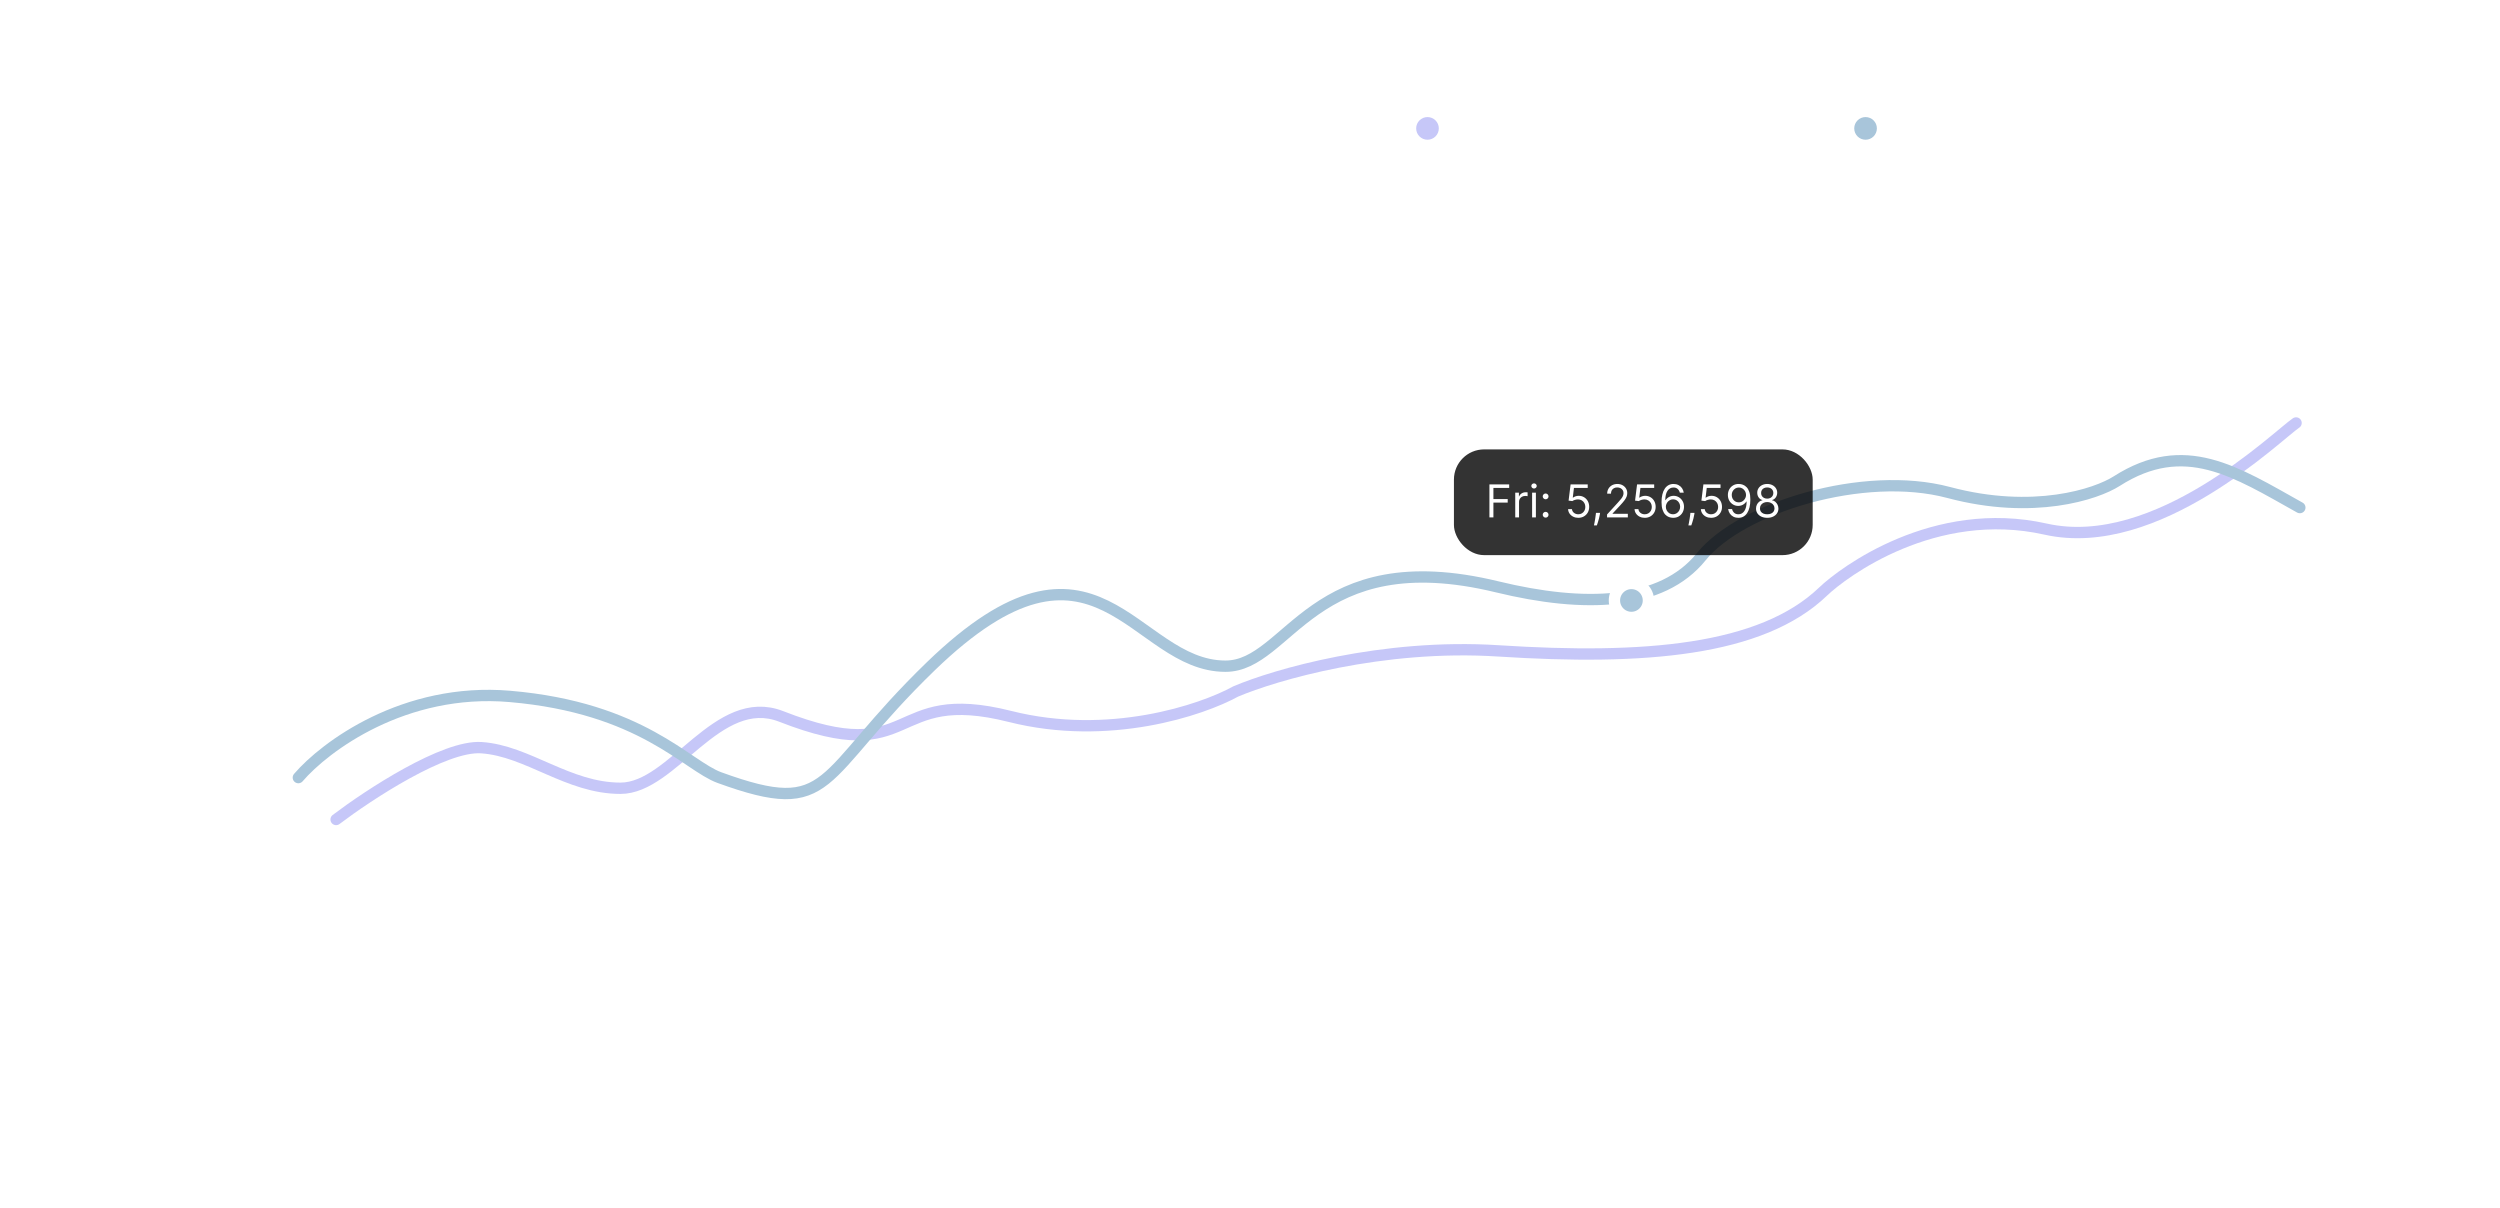 <svg width="662" height="320" viewBox="0 0 662 320" fill="none" xmlns="http://www.w3.org/2000/svg">
<rect width="662" height="320" rx="16" fill="white" fill-opacity="0.05"/>
<path d="M24.557 30.364V28.818H32.68V30.364H29.533V39H27.704V30.364H24.557ZM36.39 39.149C35.645 39.149 34.998 38.985 34.452 38.657C33.905 38.329 33.48 37.87 33.179 37.28C32.88 36.69 32.731 36.001 32.731 35.212C32.731 34.423 32.88 33.732 33.179 33.139C33.48 32.545 33.905 32.084 34.452 31.756C34.998 31.428 35.645 31.264 36.39 31.264C37.136 31.264 37.782 31.428 38.329 31.756C38.876 32.084 39.299 32.545 39.597 33.139C39.899 33.732 40.05 34.423 40.05 35.212C40.05 36.001 39.899 36.69 39.597 37.28C39.299 37.87 38.876 38.329 38.329 38.657C37.782 38.985 37.136 39.149 36.39 39.149ZM36.4 37.707C36.805 37.707 37.143 37.596 37.415 37.374C37.686 37.149 37.889 36.847 38.021 36.469C38.157 36.092 38.225 35.671 38.225 35.207C38.225 34.739 38.157 34.317 38.021 33.939C37.889 33.558 37.686 33.255 37.415 33.029C37.143 32.804 36.805 32.691 36.4 32.691C35.986 32.691 35.641 32.804 35.366 33.029C35.094 33.255 34.891 33.558 34.755 33.939C34.622 34.317 34.556 34.739 34.556 35.207C34.556 35.671 34.622 36.092 34.755 36.469C34.891 36.847 35.094 37.149 35.366 37.374C35.641 37.596 35.986 37.707 36.4 37.707ZM45.39 31.364V32.756H41V31.364H45.39ZM42.084 29.534H43.884V36.703C43.884 36.945 43.92 37.131 43.993 37.26C44.069 37.386 44.169 37.472 44.291 37.519C44.414 37.565 44.55 37.588 44.699 37.588C44.812 37.588 44.915 37.58 45.008 37.563C45.104 37.547 45.176 37.532 45.226 37.519L45.529 38.925C45.433 38.959 45.296 38.995 45.117 39.035C44.941 39.075 44.726 39.098 44.471 39.104C44.02 39.118 43.614 39.05 43.252 38.901C42.891 38.748 42.605 38.513 42.392 38.195C42.184 37.876 42.081 37.479 42.084 37.001V29.534ZM49.093 39.154C48.609 39.154 48.173 39.068 47.785 38.896C47.401 38.72 47.096 38.461 46.871 38.12C46.648 37.779 46.538 37.358 46.538 36.857C46.538 36.426 46.617 36.07 46.776 35.788C46.935 35.507 47.152 35.281 47.427 35.112C47.703 34.943 48.012 34.816 48.357 34.729C48.705 34.64 49.065 34.575 49.436 34.535C49.883 34.489 50.246 34.448 50.525 34.411C50.803 34.371 51.005 34.312 51.131 34.232C51.261 34.149 51.325 34.022 51.325 33.849V33.82C51.325 33.445 51.214 33.155 50.992 32.95C50.77 32.744 50.45 32.641 50.032 32.641C49.592 32.641 49.242 32.737 48.983 32.93C48.728 33.122 48.556 33.349 48.466 33.611L46.786 33.372C46.919 32.908 47.137 32.52 47.442 32.209C47.747 31.894 48.12 31.659 48.561 31.503C49.002 31.344 49.489 31.264 50.023 31.264C50.39 31.264 50.757 31.307 51.121 31.393C51.486 31.48 51.819 31.622 52.121 31.821C52.422 32.017 52.664 32.283 52.846 32.621C53.032 32.959 53.125 33.382 53.125 33.889V39H51.395V37.951H51.335C51.226 38.163 51.072 38.362 50.873 38.548C50.677 38.73 50.43 38.877 50.132 38.99C49.837 39.099 49.491 39.154 49.093 39.154ZM49.56 37.832C49.922 37.832 50.235 37.76 50.5 37.618C50.765 37.472 50.969 37.28 51.111 37.041C51.257 36.803 51.33 36.542 51.33 36.261V35.361C51.274 35.407 51.178 35.45 51.042 35.49C50.909 35.53 50.76 35.565 50.594 35.594C50.429 35.624 50.264 35.651 50.102 35.674C49.94 35.697 49.799 35.717 49.679 35.734C49.411 35.77 49.171 35.83 48.959 35.913C48.746 35.995 48.579 36.111 48.456 36.261C48.334 36.407 48.273 36.595 48.273 36.827C48.273 37.159 48.394 37.409 48.636 37.578C48.877 37.747 49.186 37.832 49.56 37.832ZM56.734 28.818V39H54.934V28.818H56.734ZM68.555 28.818H70.4V35.47C70.4 36.199 70.228 36.841 69.883 37.394C69.541 37.948 69.061 38.38 68.441 38.692C67.821 39 67.097 39.154 66.269 39.154C65.437 39.154 64.711 39 64.091 38.692C63.471 38.38 62.99 37.948 62.649 37.394C62.308 36.841 62.137 36.199 62.137 35.47V28.818H63.981V35.316C63.981 35.74 64.074 36.118 64.26 36.45C64.449 36.781 64.714 37.041 65.055 37.23C65.397 37.416 65.801 37.508 66.269 37.508C66.736 37.508 67.14 37.416 67.481 37.23C67.826 37.041 68.091 36.781 68.277 36.45C68.463 36.118 68.555 35.74 68.555 35.316V28.818ZM78.361 33.382L76.72 33.561C76.674 33.395 76.592 33.24 76.476 33.094C76.364 32.948 76.211 32.83 76.019 32.741C75.827 32.651 75.591 32.606 75.313 32.606C74.939 32.606 74.624 32.688 74.368 32.85C74.117 33.013 73.992 33.223 73.996 33.481C73.992 33.704 74.073 33.884 74.239 34.023C74.408 34.163 74.687 34.277 75.074 34.367L76.377 34.645C77.1 34.801 77.636 35.048 77.988 35.386C78.342 35.724 78.521 36.166 78.525 36.713C78.521 37.194 78.38 37.618 78.102 37.986C77.827 38.35 77.444 38.635 76.954 38.841C76.463 39.046 75.9 39.149 75.263 39.149C74.329 39.149 73.576 38.954 73.006 38.562C72.436 38.168 72.096 37.62 71.987 36.917L73.742 36.748C73.822 37.093 73.991 37.353 74.249 37.528C74.508 37.704 74.844 37.792 75.258 37.792C75.686 37.792 76.029 37.704 76.287 37.528C76.549 37.353 76.68 37.136 76.68 36.877C76.68 36.658 76.596 36.478 76.427 36.335C76.261 36.193 76.002 36.083 75.651 36.007L74.349 35.734C73.616 35.581 73.074 35.324 72.723 34.963C72.371 34.599 72.198 34.138 72.201 33.581C72.198 33.11 72.325 32.703 72.584 32.358C72.846 32.01 73.208 31.741 73.672 31.553C74.14 31.36 74.678 31.264 75.288 31.264C76.183 31.264 76.887 31.455 77.401 31.836C77.918 32.217 78.238 32.733 78.361 33.382ZM83.389 39.149C82.624 39.149 81.963 38.99 81.406 38.672C80.852 38.35 80.426 37.896 80.128 37.31C79.83 36.72 79.681 36.025 79.681 35.227C79.681 34.441 79.83 33.752 80.128 33.158C80.43 32.562 80.851 32.098 81.391 31.766C81.931 31.432 82.566 31.264 83.295 31.264C83.766 31.264 84.21 31.34 84.627 31.493C85.048 31.642 85.419 31.874 85.741 32.189C86.066 32.504 86.321 32.905 86.507 33.392C86.692 33.876 86.785 34.453 86.785 35.122V35.674H80.526V34.461H85.06C85.056 34.116 84.982 33.81 84.836 33.541C84.69 33.269 84.486 33.056 84.225 32.9C83.966 32.744 83.665 32.666 83.32 32.666C82.952 32.666 82.629 32.756 82.35 32.935C82.072 33.11 81.855 33.342 81.699 33.631C81.547 33.916 81.469 34.229 81.465 34.57V35.629C81.465 36.073 81.547 36.455 81.709 36.773C81.871 37.088 82.098 37.33 82.39 37.499C82.682 37.664 83.023 37.747 83.414 37.747C83.676 37.747 83.913 37.711 84.125 37.638C84.337 37.562 84.521 37.45 84.677 37.305C84.833 37.159 84.951 36.978 85.03 36.763L86.71 36.952C86.604 37.396 86.402 37.784 86.104 38.115C85.809 38.443 85.431 38.698 84.97 38.881C84.51 39.06 83.983 39.149 83.389 39.149ZM88.308 39V31.364H90.053V32.636H90.132C90.271 32.196 90.51 31.856 90.848 31.617C91.189 31.375 91.579 31.254 92.016 31.254C92.116 31.254 92.227 31.259 92.349 31.269C92.475 31.276 92.58 31.287 92.663 31.304V32.959C92.586 32.933 92.465 32.91 92.3 32.89C92.137 32.867 91.98 32.855 91.827 32.855C91.499 32.855 91.204 32.926 90.942 33.069C90.684 33.208 90.48 33.402 90.331 33.651C90.182 33.899 90.107 34.186 90.107 34.511V39H88.308ZM99.894 33.382L98.253 33.561C98.207 33.395 98.126 33.24 98.01 33.094C97.897 32.948 97.744 32.83 97.552 32.741C97.36 32.651 97.125 32.606 96.846 32.606C96.472 32.606 96.157 32.688 95.902 32.85C95.65 33.013 95.525 33.223 95.529 33.481C95.525 33.704 95.607 33.884 95.772 34.023C95.941 34.163 96.22 34.277 96.608 34.367L97.91 34.645C98.633 34.801 99.17 35.048 99.521 35.386C99.876 35.724 100.055 36.166 100.058 36.713C100.055 37.194 99.914 37.618 99.635 37.986C99.36 38.35 98.977 38.635 98.487 38.841C97.996 39.046 97.433 39.149 96.796 39.149C95.862 39.149 95.109 38.954 94.539 38.562C93.969 38.168 93.63 37.62 93.52 36.917L95.275 36.748C95.355 37.093 95.524 37.353 95.782 37.528C96.041 37.704 96.377 37.792 96.791 37.792C97.219 37.792 97.562 37.704 97.821 37.528C98.082 37.353 98.213 37.136 98.213 36.877C98.213 36.658 98.129 36.478 97.96 36.335C97.794 36.193 97.536 36.083 97.184 36.007L95.882 35.734C95.149 35.581 94.607 35.324 94.256 34.963C93.905 34.599 93.731 34.138 93.734 33.581C93.731 33.11 93.858 32.703 94.117 32.358C94.379 32.01 94.742 31.741 95.206 31.553C95.673 31.36 96.212 31.264 96.821 31.264C97.716 31.264 98.421 31.455 98.934 31.836C99.451 32.217 99.771 32.733 99.894 33.382Z" fill="white"/>
<path d="M117.676 29.912V28.818H125.312V29.912H122.111V39H120.878V29.912H117.676ZM129.051 39.159C128.362 39.159 127.757 38.995 127.237 38.667C126.719 38.339 126.315 37.88 126.023 37.29C125.735 36.7 125.591 36.01 125.591 35.222C125.591 34.426 125.735 33.732 126.023 33.139C126.315 32.545 126.719 32.084 127.237 31.756C127.757 31.428 128.362 31.264 129.051 31.264C129.741 31.264 130.344 31.428 130.861 31.756C131.381 32.084 131.786 32.545 132.074 33.139C132.366 33.732 132.511 34.426 132.511 35.222C132.511 36.01 132.366 36.7 132.074 37.29C131.786 37.88 131.381 38.339 130.861 38.667C130.344 38.995 129.741 39.159 129.051 39.159ZM129.051 38.105C129.575 38.105 130.006 37.971 130.344 37.702C130.682 37.434 130.932 37.081 131.094 36.644C131.257 36.206 131.338 35.732 131.338 35.222C131.338 34.711 131.257 34.236 131.094 33.795C130.932 33.354 130.682 32.998 130.344 32.726C130.006 32.454 129.575 32.318 129.051 32.318C128.527 32.318 128.097 32.454 127.759 32.726C127.42 32.998 127.17 33.354 127.008 33.795C126.845 34.236 126.764 34.711 126.764 35.222C126.764 35.732 126.845 36.206 127.008 36.644C127.17 37.081 127.42 37.434 127.759 37.702C128.097 37.971 128.527 38.105 129.051 38.105ZM137.623 31.364V32.358H133.666V31.364H137.623ZM134.819 29.534H135.993V36.812C135.993 37.144 136.041 37.392 136.137 37.558C136.236 37.721 136.362 37.83 136.515 37.886C136.671 37.939 136.835 37.966 137.007 37.966C137.136 37.966 137.242 37.959 137.325 37.946C137.408 37.929 137.474 37.916 137.524 37.906L137.763 38.96C137.683 38.99 137.572 39.02 137.43 39.05C137.287 39.083 137.106 39.099 136.888 39.099C136.556 39.099 136.231 39.028 135.913 38.886C135.598 38.743 135.336 38.526 135.128 38.234C134.922 37.943 134.819 37.575 134.819 37.131V29.534ZM141.635 39.179C141.152 39.179 140.712 39.088 140.318 38.906C139.924 38.72 139.61 38.453 139.378 38.105C139.146 37.754 139.03 37.33 139.03 36.832C139.03 36.395 139.117 36.04 139.289 35.769C139.461 35.493 139.692 35.278 139.98 35.122C140.268 34.966 140.586 34.85 140.934 34.774C141.286 34.695 141.639 34.632 141.993 34.585C142.457 34.526 142.834 34.481 143.122 34.451C143.414 34.418 143.626 34.363 143.758 34.287C143.894 34.211 143.962 34.078 143.962 33.889V33.849C143.962 33.359 143.828 32.978 143.559 32.706C143.294 32.434 142.892 32.298 142.351 32.298C141.791 32.298 141.352 32.421 141.034 32.666C140.716 32.911 140.492 33.173 140.363 33.452L139.249 33.054C139.448 32.59 139.713 32.229 140.045 31.97C140.379 31.708 140.744 31.526 141.138 31.423C141.536 31.317 141.927 31.264 142.312 31.264C142.557 31.264 142.839 31.294 143.157 31.354C143.478 31.41 143.788 31.528 144.086 31.707C144.388 31.886 144.638 32.156 144.837 32.517C145.036 32.878 145.135 33.362 145.135 33.969V39H143.962V37.966H143.903C143.823 38.132 143.69 38.309 143.505 38.498C143.319 38.687 143.072 38.847 142.764 38.98C142.456 39.113 142.08 39.179 141.635 39.179ZM141.814 38.125C142.278 38.125 142.67 38.034 142.988 37.852C143.309 37.669 143.551 37.434 143.714 37.146C143.879 36.857 143.962 36.554 143.962 36.236V35.162C143.912 35.222 143.803 35.276 143.634 35.326C143.468 35.372 143.276 35.414 143.057 35.45C142.842 35.483 142.631 35.513 142.426 35.54C142.224 35.563 142.06 35.583 141.934 35.599C141.629 35.639 141.344 35.704 141.079 35.793C140.817 35.88 140.605 36.01 140.442 36.186C140.283 36.358 140.204 36.594 140.204 36.892C140.204 37.3 140.354 37.608 140.656 37.817C140.961 38.022 141.347 38.125 141.814 38.125ZM148.45 28.818V39H147.277V28.818H148.45ZM154.696 39V28.818H158.136C158.935 28.818 159.588 28.962 160.095 29.251C160.605 29.536 160.983 29.922 161.229 30.409C161.474 30.896 161.596 31.44 161.596 32.04C161.596 32.64 161.474 33.185 161.229 33.675C160.987 34.166 160.612 34.557 160.105 34.849C159.598 35.137 158.948 35.281 158.156 35.281H155.69V34.188H158.116C158.663 34.188 159.102 34.093 159.434 33.904C159.765 33.715 160.006 33.46 160.155 33.139C160.307 32.814 160.383 32.447 160.383 32.04C160.383 31.632 160.307 31.267 160.155 30.946C160.006 30.625 159.764 30.373 159.429 30.19C159.094 30.005 158.65 29.912 158.096 29.912H155.929V39H154.696ZM163.423 39V31.364H164.557V32.517H164.637C164.776 32.139 165.028 31.833 165.392 31.597C165.757 31.362 166.168 31.244 166.625 31.244C166.711 31.244 166.819 31.246 166.948 31.249C167.078 31.253 167.175 31.258 167.242 31.264V32.457C167.202 32.447 167.111 32.432 166.968 32.413C166.829 32.389 166.682 32.378 166.526 32.378C166.155 32.378 165.823 32.456 165.531 32.611C165.243 32.764 165.014 32.976 164.845 33.248C164.68 33.516 164.597 33.823 164.597 34.168V39H163.423ZM171.502 39.159C170.813 39.159 170.208 38.995 169.688 38.667C169.171 38.339 168.766 37.88 168.475 37.29C168.186 36.7 168.042 36.01 168.042 35.222C168.042 34.426 168.186 33.732 168.475 33.139C168.766 32.545 169.171 32.084 169.688 31.756C170.208 31.428 170.813 31.264 171.502 31.264C172.192 31.264 172.795 31.428 173.312 31.756C173.832 32.084 174.237 32.545 174.525 33.139C174.817 33.732 174.963 34.426 174.963 35.222C174.963 36.01 174.817 36.7 174.525 37.29C174.237 37.88 173.832 38.339 173.312 38.667C172.795 38.995 172.192 39.159 171.502 39.159ZM171.502 38.105C172.026 38.105 172.457 37.971 172.795 37.702C173.133 37.434 173.383 37.081 173.546 36.644C173.708 36.206 173.789 35.732 173.789 35.222C173.789 34.711 173.708 34.236 173.546 33.795C173.383 33.354 173.133 32.998 172.795 32.726C172.457 32.454 172.026 32.318 171.502 32.318C170.979 32.318 170.548 32.454 170.21 32.726C169.872 32.998 169.621 33.354 169.459 33.795C169.297 34.236 169.215 34.711 169.215 35.222C169.215 35.732 169.297 36.206 169.459 36.644C169.621 37.081 169.872 37.434 170.21 37.702C170.548 37.971 170.979 38.105 171.502 38.105ZM176.754 31.364H177.927V39.557C177.927 40.028 177.846 40.435 177.683 40.78C177.524 41.124 177.282 41.391 176.957 41.58C176.636 41.769 176.23 41.864 175.739 41.864C175.7 41.864 175.66 41.864 175.62 41.864C175.58 41.864 175.54 41.864 175.501 41.864V40.77C175.54 40.77 175.577 40.77 175.61 40.77C175.643 40.77 175.68 40.77 175.719 40.77C176.077 40.77 176.339 40.664 176.505 40.452C176.671 40.243 176.754 39.945 176.754 39.557V31.364ZM177.33 30.091C177.102 30.091 176.904 30.013 176.739 29.857C176.576 29.701 176.495 29.514 176.495 29.296C176.495 29.077 176.576 28.889 176.739 28.734C176.904 28.578 177.102 28.5 177.33 28.5C177.559 28.5 177.754 28.578 177.917 28.734C178.083 28.889 178.165 29.077 178.165 29.296C178.165 29.514 178.083 29.701 177.917 29.857C177.754 30.013 177.559 30.091 177.33 30.091ZM183.278 39.159C182.542 39.159 181.907 38.997 181.373 38.672C180.843 38.344 180.434 37.886 180.145 37.3C179.86 36.71 179.718 36.024 179.718 35.242C179.718 34.459 179.86 33.77 180.145 33.173C180.434 32.573 180.835 32.106 181.349 31.771C181.866 31.433 182.469 31.264 183.158 31.264C183.556 31.264 183.949 31.331 184.336 31.463C184.724 31.596 185.077 31.811 185.395 32.109C185.714 32.404 185.967 32.795 186.156 33.283C186.345 33.77 186.439 34.37 186.439 35.082V35.58H180.553V34.565H185.246C185.246 34.135 185.16 33.75 184.988 33.412C184.819 33.074 184.577 32.807 184.262 32.611C183.95 32.416 183.582 32.318 183.158 32.318C182.691 32.318 182.287 32.434 181.945 32.666C181.607 32.895 181.347 33.193 181.165 33.561C180.982 33.929 180.891 34.323 180.891 34.744V35.42C180.891 35.997 180.991 36.486 181.189 36.887C181.392 37.285 181.672 37.588 182.03 37.797C182.388 38.002 182.804 38.105 183.278 38.105C183.586 38.105 183.864 38.062 184.113 37.976C184.365 37.886 184.582 37.754 184.764 37.578C184.946 37.399 185.087 37.177 185.187 36.912L186.32 37.23C186.201 37.615 186 37.953 185.719 38.244C185.437 38.533 185.089 38.758 184.675 38.92C184.26 39.08 183.795 39.159 183.278 39.159ZM191.327 39.159C190.611 39.159 189.994 38.99 189.477 38.652C188.96 38.314 188.562 37.848 188.284 37.255C188.006 36.662 187.866 35.984 187.866 35.222C187.866 34.446 188.009 33.762 188.294 33.168C188.582 32.572 188.983 32.106 189.497 31.771C190.014 31.433 190.617 31.264 191.307 31.264C191.844 31.264 192.327 31.364 192.758 31.562C193.189 31.761 193.542 32.04 193.817 32.398C194.092 32.756 194.263 33.173 194.329 33.651H193.156C193.067 33.303 192.868 32.994 192.559 32.726C192.255 32.454 191.844 32.318 191.327 32.318C190.869 32.318 190.468 32.438 190.123 32.676C189.782 32.911 189.515 33.245 189.323 33.675C189.134 34.103 189.04 34.605 189.04 35.182C189.04 35.772 189.132 36.285 189.318 36.723C189.507 37.16 189.772 37.5 190.113 37.742C190.458 37.984 190.863 38.105 191.327 38.105C191.631 38.105 191.908 38.052 192.157 37.946C192.405 37.84 192.616 37.688 192.788 37.489C192.961 37.29 193.083 37.051 193.156 36.773H194.329C194.263 37.224 194.099 37.63 193.837 37.991C193.579 38.349 193.236 38.634 192.808 38.846C192.384 39.055 191.89 39.159 191.327 39.159ZM199.366 31.364V32.358H195.408V31.364H199.366ZM196.562 29.534H197.735V36.812C197.735 37.144 197.783 37.392 197.879 37.558C197.979 37.721 198.104 37.83 198.257 37.886C198.413 37.939 198.577 37.966 198.749 37.966C198.878 37.966 198.984 37.959 199.067 37.946C199.15 37.929 199.216 37.916 199.266 37.906L199.505 38.96C199.425 38.99 199.314 39.02 199.172 39.05C199.029 39.083 198.849 39.099 198.63 39.099C198.298 39.099 197.974 39.028 197.655 38.886C197.34 38.743 197.079 38.526 196.87 38.234C196.664 37.943 196.562 37.575 196.562 37.131V29.534ZM206.403 33.074L205.349 33.372C205.283 33.197 205.185 33.026 205.056 32.86C204.93 32.691 204.757 32.552 204.539 32.443C204.32 32.333 204.04 32.278 203.698 32.278C203.231 32.278 202.842 32.386 202.53 32.602C202.222 32.814 202.068 33.084 202.068 33.412C202.068 33.704 202.174 33.934 202.386 34.103C202.598 34.272 202.929 34.413 203.38 34.526L204.514 34.804C205.196 34.97 205.705 35.223 206.04 35.565C206.375 35.903 206.542 36.339 206.542 36.872C206.542 37.31 206.416 37.701 206.164 38.045C205.916 38.39 205.568 38.662 205.12 38.861C204.673 39.06 204.152 39.159 203.559 39.159C202.78 39.159 202.136 38.99 201.625 38.652C201.115 38.314 200.792 37.82 200.656 37.17L201.769 36.892C201.875 37.303 202.076 37.611 202.371 37.817C202.669 38.022 203.059 38.125 203.539 38.125C204.086 38.125 204.52 38.009 204.842 37.777C205.167 37.542 205.329 37.26 205.329 36.932C205.329 36.667 205.236 36.445 205.051 36.266C204.865 36.083 204.58 35.947 204.195 35.858L202.923 35.56C202.223 35.394 201.71 35.137 201.382 34.789C201.057 34.438 200.894 33.999 200.894 33.472C200.894 33.041 201.015 32.66 201.257 32.328C201.503 31.997 201.836 31.736 202.257 31.548C202.681 31.359 203.161 31.264 203.698 31.264C204.454 31.264 205.047 31.43 205.478 31.761C205.912 32.093 206.221 32.53 206.403 33.074Z" fill="white" fill-opacity="0.4"/>
<path d="M233.824 33.909C233.824 34.983 233.63 35.911 233.242 36.693C232.854 37.475 232.322 38.079 231.646 38.503C230.97 38.927 230.198 39.139 229.33 39.139C228.461 39.139 227.689 38.927 227.013 38.503C226.337 38.079 225.805 37.475 225.417 36.693C225.029 35.911 224.835 34.983 224.835 33.909C224.835 32.835 225.029 31.907 225.417 31.125C225.805 30.343 226.337 29.74 227.013 29.315C227.689 28.891 228.461 28.679 229.33 28.679C230.198 28.679 230.97 28.891 231.646 29.315C232.322 29.74 232.854 30.343 233.242 31.125C233.63 31.907 233.824 32.835 233.824 33.909ZM232.631 33.909C232.631 33.028 232.483 32.283 232.188 31.677C231.897 31.07 231.5 30.611 231 30.3C230.503 29.988 229.946 29.832 229.33 29.832C228.713 29.832 228.155 29.988 227.654 30.3C227.157 30.611 226.761 31.07 226.466 31.677C226.174 32.283 226.028 33.028 226.028 33.909C226.028 34.791 226.174 35.535 226.466 36.141C226.761 36.748 227.157 37.207 227.654 37.519C228.155 37.83 228.713 37.986 229.33 37.986C229.946 37.986 230.503 37.83 231 37.519C231.5 37.207 231.897 36.748 232.188 36.141C232.483 35.535 232.631 34.791 232.631 33.909ZM235.738 41.864V31.364H236.871V32.577H237.011C237.097 32.444 237.216 32.275 237.369 32.07C237.524 31.861 237.746 31.675 238.035 31.513C238.326 31.347 238.721 31.264 239.218 31.264C239.861 31.264 240.428 31.425 240.918 31.746C241.409 32.068 241.792 32.524 242.067 33.114C242.342 33.704 242.479 34.4 242.479 35.202C242.479 36.01 242.342 36.711 242.067 37.305C241.792 37.895 241.411 38.352 240.923 38.677C240.436 38.998 239.874 39.159 239.238 39.159C238.747 39.159 238.355 39.078 238.06 38.916C237.765 38.75 237.538 38.562 237.379 38.354C237.219 38.142 237.097 37.966 237.011 37.827H236.911V41.864H235.738ZM236.891 35.182C236.891 35.758 236.976 36.267 237.145 36.708C237.314 37.146 237.561 37.489 237.886 37.737C238.21 37.983 238.608 38.105 239.079 38.105C239.569 38.105 239.979 37.976 240.307 37.717C240.638 37.456 240.887 37.104 241.053 36.663C241.222 36.219 241.306 35.725 241.306 35.182C241.306 34.645 241.223 34.161 241.058 33.73C240.895 33.296 240.648 32.953 240.317 32.701C239.989 32.446 239.576 32.318 239.079 32.318C238.602 32.318 238.201 32.439 237.876 32.681C237.551 32.92 237.306 33.255 237.14 33.685C236.974 34.113 236.891 34.612 236.891 35.182ZM247.471 39.159C246.735 39.159 246.1 38.997 245.567 38.672C245.036 38.344 244.627 37.886 244.339 37.3C244.054 36.71 243.911 36.024 243.911 35.242C243.911 34.459 244.054 33.77 244.339 33.173C244.627 32.573 245.028 32.106 245.542 31.771C246.059 31.433 246.662 31.264 247.352 31.264C247.749 31.264 248.142 31.331 248.53 31.463C248.918 31.596 249.271 31.811 249.589 32.109C249.907 32.404 250.161 32.795 250.349 33.283C250.538 33.77 250.633 34.37 250.633 35.082V35.58H244.746V34.565H249.44C249.44 34.135 249.353 33.75 249.181 33.412C249.012 33.074 248.77 32.807 248.455 32.611C248.144 32.416 247.776 32.318 247.352 32.318C246.884 32.318 246.48 32.434 246.138 32.666C245.8 32.895 245.54 33.193 245.358 33.561C245.176 33.929 245.085 34.323 245.085 34.744V35.42C245.085 35.997 245.184 36.486 245.383 36.887C245.585 37.285 245.865 37.588 246.223 37.797C246.581 38.002 246.997 38.105 247.471 38.105C247.779 38.105 248.058 38.062 248.306 37.976C248.558 37.886 248.775 37.754 248.957 37.578C249.14 37.399 249.281 37.177 249.38 36.912L250.513 37.23C250.394 37.615 250.194 37.953 249.912 38.244C249.63 38.533 249.282 38.758 248.868 38.92C248.454 39.08 247.988 39.159 247.471 39.159ZM252.418 39V31.364H253.551V32.517H253.631C253.77 32.139 254.022 31.833 254.386 31.597C254.751 31.362 255.162 31.244 255.619 31.244C255.705 31.244 255.813 31.246 255.942 31.249C256.072 31.253 256.17 31.258 256.236 31.264V32.457C256.196 32.447 256.105 32.432 255.962 32.413C255.823 32.389 255.676 32.378 255.52 32.378C255.149 32.378 254.817 32.456 254.526 32.611C254.237 32.764 254.009 32.976 253.839 33.248C253.674 33.516 253.591 33.823 253.591 34.168V39H252.418ZM259.874 39.179C259.39 39.179 258.951 39.088 258.556 38.906C258.162 38.72 257.849 38.453 257.617 38.105C257.385 37.754 257.269 37.33 257.269 36.832C257.269 36.395 257.355 36.04 257.527 35.769C257.7 35.493 257.93 35.278 258.218 35.122C258.507 34.966 258.825 34.85 259.173 34.774C259.524 34.695 259.877 34.632 260.232 34.585C260.696 34.526 261.072 34.481 261.36 34.451C261.652 34.418 261.864 34.363 261.997 34.287C262.133 34.211 262.2 34.078 262.2 33.889V33.849C262.2 33.359 262.066 32.978 261.798 32.706C261.533 32.434 261.13 32.298 260.59 32.298C260.03 32.298 259.59 32.421 259.272 32.666C258.954 32.911 258.73 33.173 258.601 33.452L257.487 33.054C257.686 32.59 257.951 32.229 258.283 31.97C258.618 31.708 258.982 31.526 259.377 31.423C259.774 31.317 260.165 31.264 260.55 31.264C260.795 31.264 261.077 31.294 261.395 31.354C261.717 31.41 262.026 31.528 262.325 31.707C262.626 31.886 262.877 32.156 263.075 32.517C263.274 32.878 263.374 33.362 263.374 33.969V39H262.2V37.966H262.141C262.061 38.132 261.929 38.309 261.743 38.498C261.557 38.687 261.311 38.847 261.002 38.98C260.694 39.113 260.318 39.179 259.874 39.179ZM260.053 38.125C260.517 38.125 260.908 38.034 261.226 37.852C261.548 37.669 261.789 37.434 261.952 37.146C262.118 36.857 262.2 36.554 262.2 36.236V35.162C262.151 35.222 262.041 35.276 261.872 35.326C261.707 35.372 261.514 35.414 261.296 35.45C261.08 35.483 260.87 35.513 260.664 35.54C260.462 35.563 260.298 35.583 260.172 35.599C259.867 35.639 259.582 35.704 259.317 35.793C259.055 35.88 258.843 36.01 258.681 36.186C258.521 36.358 258.442 36.594 258.442 36.892C258.442 37.3 258.593 37.608 258.894 37.817C259.199 38.022 259.585 38.125 260.053 38.125ZM268.836 31.364V32.358H264.879V31.364H268.836ZM266.032 29.534H267.206V36.812C267.206 37.144 267.254 37.392 267.35 37.558C267.449 37.721 267.575 37.83 267.728 37.886C267.883 37.939 268.047 37.966 268.22 37.966C268.349 37.966 268.455 37.959 268.538 37.946C268.621 37.929 268.687 37.916 268.737 37.906L268.975 38.96C268.896 38.99 268.785 39.02 268.642 39.05C268.5 39.083 268.319 39.099 268.1 39.099C267.769 39.099 267.444 39.028 267.126 38.886C266.811 38.743 266.549 38.526 266.341 38.234C266.135 37.943 266.032 37.575 266.032 37.131V29.534ZM270.601 39V31.364H271.775V39H270.601ZM271.198 30.091C270.969 30.091 270.772 30.013 270.606 29.857C270.444 29.701 270.363 29.514 270.363 29.296C270.363 29.077 270.444 28.889 270.606 28.734C270.772 28.578 270.969 28.5 271.198 28.5C271.426 28.5 271.622 28.578 271.784 28.734C271.95 28.889 272.033 29.077 272.033 29.296C272.033 29.514 271.95 29.701 271.784 29.857C271.622 30.013 271.426 30.091 271.198 30.091ZM275.097 34.406V39H273.923V31.364H275.057V32.557H275.156C275.335 32.169 275.607 31.858 275.972 31.622C276.336 31.384 276.807 31.264 277.384 31.264C277.901 31.264 278.353 31.37 278.741 31.582C279.129 31.791 279.43 32.109 279.646 32.537C279.861 32.961 279.969 33.498 279.969 34.148V39H278.796V34.227C278.796 33.627 278.64 33.16 278.328 32.825C278.017 32.487 277.589 32.318 277.046 32.318C276.671 32.318 276.336 32.399 276.041 32.562C275.75 32.724 275.519 32.961 275.35 33.273C275.181 33.584 275.097 33.962 275.097 34.406ZM285.195 42.023C284.629 42.023 284.141 41.95 283.734 41.804C283.326 41.661 282.986 41.472 282.714 41.237C282.446 41.005 282.232 40.757 282.073 40.492L283.008 39.835C283.114 39.974 283.248 40.133 283.411 40.312C283.573 40.495 283.795 40.652 284.077 40.785C284.362 40.921 284.735 40.989 285.195 40.989C285.812 40.989 286.321 40.84 286.722 40.541C287.123 40.243 287.323 39.776 287.323 39.139V37.588H287.224C287.138 37.727 287.015 37.9 286.856 38.105C286.7 38.307 286.475 38.488 286.18 38.647C285.888 38.803 285.494 38.881 284.996 38.881C284.38 38.881 283.826 38.735 283.336 38.443C282.849 38.151 282.463 37.727 282.178 37.17C281.896 36.614 281.755 35.938 281.755 35.142C281.755 34.36 281.893 33.679 282.168 33.099C282.443 32.515 282.826 32.065 283.316 31.746C283.807 31.425 284.373 31.264 285.016 31.264C285.513 31.264 285.908 31.347 286.2 31.513C286.495 31.675 286.72 31.861 286.876 32.07C287.035 32.275 287.157 32.444 287.244 32.577H287.363V31.364H288.496V39.219C288.496 39.875 288.347 40.409 288.049 40.82C287.754 41.234 287.356 41.537 286.856 41.729C286.359 41.925 285.805 42.023 285.195 42.023ZM285.156 37.827C285.626 37.827 286.024 37.719 286.349 37.504C286.674 37.288 286.92 36.978 287.089 36.574C287.259 36.169 287.343 35.686 287.343 35.122C287.343 34.572 287.26 34.086 287.094 33.666C286.929 33.245 286.683 32.915 286.359 32.676C286.034 32.438 285.633 32.318 285.156 32.318C284.658 32.318 284.244 32.444 283.913 32.696C283.585 32.948 283.338 33.286 283.172 33.71C283.009 34.135 282.928 34.605 282.928 35.122C282.928 35.653 283.011 36.121 283.177 36.529C283.346 36.934 283.594 37.252 283.923 37.484C284.254 37.712 284.665 37.827 285.156 37.827ZM300.309 31.364C300.249 30.86 300.007 30.469 299.583 30.19C299.159 29.912 298.638 29.773 298.022 29.773C297.571 29.773 297.177 29.846 296.839 29.991C296.504 30.137 296.242 30.338 296.053 30.593C295.868 30.848 295.775 31.138 295.775 31.463C295.775 31.735 295.839 31.968 295.969 32.164C296.101 32.356 296.27 32.517 296.476 32.646C296.681 32.772 296.897 32.877 297.122 32.959C297.348 33.039 297.555 33.104 297.744 33.153L298.778 33.432C299.043 33.501 299.338 33.597 299.663 33.72C299.991 33.843 300.304 34.01 300.602 34.222C300.904 34.431 301.152 34.7 301.348 35.028C301.544 35.356 301.641 35.758 301.641 36.236C301.641 36.786 301.497 37.283 301.209 37.727C300.924 38.171 300.506 38.524 299.956 38.786C299.409 39.048 298.745 39.179 297.962 39.179C297.233 39.179 296.602 39.061 296.068 38.826C295.538 38.591 295.12 38.263 294.815 37.842C294.514 37.421 294.343 36.932 294.303 36.375H295.576C295.609 36.76 295.738 37.078 295.964 37.33C296.192 37.578 296.481 37.764 296.829 37.886C297.18 38.006 297.558 38.065 297.962 38.065C298.433 38.065 298.856 37.989 299.23 37.837C299.605 37.681 299.901 37.465 300.12 37.19C300.339 36.912 300.448 36.587 300.448 36.216C300.448 35.878 300.354 35.603 300.165 35.391C299.976 35.178 299.727 35.006 299.419 34.874C299.111 34.741 298.778 34.625 298.42 34.526L297.167 34.168C296.371 33.939 295.742 33.612 295.278 33.188C294.814 32.764 294.582 32.209 294.582 31.523C294.582 30.953 294.736 30.456 295.044 30.031C295.356 29.604 295.773 29.272 296.297 29.037C296.824 28.798 297.412 28.679 298.062 28.679C298.718 28.679 299.301 28.797 299.812 29.032C300.322 29.264 300.727 29.582 301.025 29.986C301.326 30.391 301.486 30.85 301.502 31.364H300.309ZM306.83 31.364V32.358H302.873V31.364H306.83ZM304.026 29.534H305.2V36.812C305.2 37.144 305.248 37.392 305.344 37.558C305.443 37.721 305.569 37.83 305.722 37.886C305.878 37.939 306.042 37.966 306.214 37.966C306.343 37.966 306.449 37.959 306.532 37.946C306.615 37.929 306.681 37.916 306.731 37.906L306.97 38.96C306.89 38.99 306.779 39.02 306.637 39.05C306.494 39.083 306.313 39.099 306.095 39.099C305.763 39.099 305.438 39.028 305.12 38.886C304.805 38.743 304.544 38.526 304.335 38.234C304.129 37.943 304.026 37.575 304.026 37.131V29.534ZM310.843 39.179C310.359 39.179 309.919 39.088 309.525 38.906C309.131 38.72 308.817 38.453 308.585 38.105C308.353 37.754 308.237 37.33 308.237 36.832C308.237 36.395 308.324 36.04 308.496 35.769C308.668 35.493 308.899 35.278 309.187 35.122C309.475 34.966 309.794 34.85 310.142 34.774C310.493 34.695 310.846 34.632 311.2 34.585C311.664 34.526 312.041 34.481 312.329 34.451C312.621 34.418 312.833 34.363 312.965 34.287C313.101 34.211 313.169 34.078 313.169 33.889V33.849C313.169 33.359 313.035 32.978 312.767 32.706C312.501 32.434 312.099 32.298 311.558 32.298C310.998 32.298 310.559 32.421 310.241 32.666C309.923 32.911 309.699 33.173 309.57 33.452L308.456 33.054C308.655 32.59 308.92 32.229 309.252 31.97C309.586 31.708 309.951 31.526 310.345 31.423C310.743 31.317 311.134 31.264 311.519 31.264C311.764 31.264 312.046 31.294 312.364 31.354C312.685 31.41 312.995 31.528 313.294 31.707C313.595 31.886 313.845 32.156 314.044 32.517C314.243 32.878 314.343 33.362 314.343 33.969V39H313.169V37.966H313.11C313.03 38.132 312.897 38.309 312.712 38.498C312.526 38.687 312.279 38.847 311.971 38.98C311.663 39.113 311.287 39.179 310.843 39.179ZM311.021 38.125C311.485 38.125 311.877 38.034 312.195 37.852C312.516 37.669 312.758 37.434 312.921 37.146C313.086 36.857 313.169 36.554 313.169 36.236V35.162C313.119 35.222 313.01 35.276 312.841 35.326C312.675 35.372 312.483 35.414 312.264 35.45C312.049 35.483 311.838 35.513 311.633 35.54C311.431 35.563 311.267 35.583 311.141 35.599C310.836 35.639 310.551 35.704 310.286 35.793C310.024 35.88 309.812 36.01 309.649 36.186C309.49 36.358 309.411 36.594 309.411 36.892C309.411 37.3 309.561 37.608 309.863 37.817C310.168 38.022 310.554 38.125 311.021 38.125ZM319.805 31.364V32.358H315.848V31.364H319.805ZM317.001 29.534H318.174V36.812C318.174 37.144 318.222 37.392 318.319 37.558C318.418 37.721 318.544 37.83 318.696 37.886C318.852 37.939 319.016 37.966 319.189 37.966C319.318 37.966 319.424 37.959 319.507 37.946C319.59 37.929 319.656 37.916 319.706 37.906L319.944 38.96C319.865 38.99 319.754 39.02 319.611 39.05C319.469 39.083 319.288 39.099 319.069 39.099C318.738 39.099 318.413 39.028 318.095 38.886C317.78 38.743 317.518 38.526 317.309 38.234C317.104 37.943 317.001 37.575 317.001 37.131V29.534ZM326.382 35.878V31.364H327.556V39H326.382V37.707H326.303C326.124 38.095 325.846 38.425 325.468 38.697C325.09 38.965 324.613 39.099 324.036 39.099C323.559 39.099 323.134 38.995 322.763 38.786C322.392 38.574 322.1 38.256 321.888 37.832C321.676 37.404 321.57 36.865 321.57 36.216V31.364H322.743V36.136C322.743 36.693 322.899 37.137 323.211 37.469C323.525 37.8 323.926 37.966 324.414 37.966C324.705 37.966 325.002 37.891 325.304 37.742C325.609 37.593 325.864 37.364 326.069 37.056C326.278 36.748 326.382 36.355 326.382 35.878ZM335.114 33.074L334.06 33.372C333.994 33.197 333.896 33.026 333.767 32.86C333.641 32.691 333.468 32.552 333.249 32.443C333.031 32.333 332.751 32.278 332.409 32.278C331.942 32.278 331.552 32.386 331.241 32.602C330.933 32.814 330.779 33.084 330.779 33.412C330.779 33.704 330.885 33.934 331.097 34.103C331.309 34.272 331.64 34.413 332.091 34.526L333.225 34.804C333.907 34.97 334.416 35.223 334.751 35.565C335.086 35.903 335.253 36.339 335.253 36.872C335.253 37.31 335.127 37.701 334.875 38.045C334.627 38.39 334.279 38.662 333.831 38.861C333.384 39.06 332.863 39.159 332.27 39.159C331.491 39.159 330.847 38.99 330.336 38.652C329.826 38.314 329.503 37.82 329.367 37.17L330.48 36.892C330.586 37.303 330.787 37.611 331.082 37.817C331.38 38.022 331.77 38.125 332.25 38.125C332.797 38.125 333.231 38.009 333.553 37.777C333.878 37.542 334.04 37.26 334.04 36.932C334.04 36.667 333.947 36.445 333.762 36.266C333.576 36.083 333.291 35.947 332.906 35.858L331.634 35.56C330.934 35.394 330.421 35.137 330.093 34.789C329.768 34.438 329.605 33.999 329.605 33.472C329.605 33.041 329.726 32.66 329.968 32.328C330.213 31.997 330.547 31.736 330.968 31.548C331.392 31.359 331.872 31.264 332.409 31.264C333.165 31.264 333.758 31.43 334.189 31.761C334.623 32.093 334.932 32.53 335.114 33.074Z" fill="white" fill-opacity="0.4"/>
<line x1="352.5" y1="24" x2="352.5" y2="44" stroke="white" stroke-opacity="0.2"/>
<path d="M381 34C381 35.657 379.657 37 378 37C376.343 37 375 35.657 375 34C375 32.343 376.343 31 378 31C379.657 31 381 32.343 381 34Z" fill="#C6C7F8"/>
<path d="M394.08 32H393.023C392.96 31.696 392.851 31.429 392.695 31.199C392.541 30.969 392.354 30.776 392.132 30.619C391.913 30.46 391.67 30.341 391.403 30.261C391.136 30.182 390.858 30.142 390.568 30.142C390.04 30.142 389.561 30.276 389.132 30.543C388.706 30.81 388.366 31.203 388.114 31.723C387.864 32.243 387.739 32.881 387.739 33.636C387.739 34.392 387.864 35.03 388.114 35.55C388.366 36.07 388.706 36.463 389.132 36.73C389.561 36.997 390.04 37.131 390.568 37.131C390.858 37.131 391.136 37.091 391.403 37.011C391.67 36.932 391.913 36.814 392.132 36.658C392.354 36.499 392.541 36.304 392.695 36.074C392.851 35.841 392.96 35.574 393.023 35.273H394.08C394 35.719 393.855 36.118 393.645 36.47C393.435 36.822 393.173 37.122 392.861 37.369C392.548 37.614 392.197 37.8 391.808 37.928C391.422 38.055 391.009 38.119 390.568 38.119C389.824 38.119 389.162 37.938 388.582 37.574C388.003 37.21 387.547 36.693 387.214 36.023C386.882 35.352 386.716 34.557 386.716 33.636C386.716 32.716 386.882 31.921 387.214 31.25C387.547 30.579 388.003 30.062 388.582 29.699C389.162 29.335 389.824 29.153 390.568 29.153C391.009 29.153 391.422 29.217 391.808 29.345C392.197 29.473 392.548 29.66 392.861 29.908C393.173 30.152 393.435 30.45 393.645 30.803C393.855 31.152 394 31.551 394.08 32ZM399.776 35.324V31.454H400.782V38H399.776V36.892H399.708C399.554 37.224 399.316 37.507 398.992 37.74C398.668 37.97 398.259 38.085 397.765 38.085C397.355 38.085 396.992 37.996 396.674 37.817C396.355 37.635 396.105 37.362 395.924 36.999C395.742 36.632 395.651 36.17 395.651 35.614V31.454H396.657V35.545C396.657 36.023 396.79 36.403 397.057 36.688C397.327 36.972 397.671 37.114 398.088 37.114C398.338 37.114 398.593 37.05 398.851 36.922C399.113 36.794 399.331 36.598 399.507 36.334C399.686 36.07 399.776 35.733 399.776 35.324ZM402.624 38V31.454H403.595V32.443H403.663C403.783 32.119 403.999 31.857 404.311 31.655C404.624 31.453 404.976 31.352 405.368 31.352C405.442 31.352 405.534 31.354 405.645 31.357C405.756 31.359 405.839 31.364 405.896 31.369V32.392C405.862 32.383 405.784 32.371 405.662 32.354C405.543 32.334 405.416 32.324 405.283 32.324C404.964 32.324 404.68 32.391 404.43 32.524C404.183 32.655 403.987 32.837 403.842 33.07C403.7 33.3 403.629 33.562 403.629 33.858V38H402.624ZM407.088 38V31.454H408.06V32.443H408.128C408.248 32.119 408.463 31.857 408.776 31.655C409.088 31.453 409.441 31.352 409.833 31.352C409.907 31.352 409.999 31.354 410.11 31.357C410.221 31.359 410.304 31.364 410.361 31.369V32.392C410.327 32.383 410.249 32.371 410.127 32.354C410.007 32.334 409.881 32.324 409.748 32.324C409.429 32.324 409.145 32.391 408.895 32.524C408.648 32.655 408.452 32.837 408.307 33.07C408.165 33.3 408.094 33.562 408.094 33.858V38H407.088ZM414.098 38.136C413.468 38.136 412.924 37.997 412.466 37.719C412.012 37.438 411.661 37.045 411.414 36.543C411.169 36.037 411.047 35.449 411.047 34.778C411.047 34.108 411.169 33.517 411.414 33.006C411.661 32.492 412.005 32.091 412.445 31.804C412.888 31.514 413.405 31.369 413.996 31.369C414.337 31.369 414.674 31.426 415.006 31.54C415.338 31.653 415.641 31.838 415.914 32.094C416.186 32.347 416.404 32.682 416.566 33.099C416.728 33.517 416.809 34.031 416.809 34.642V35.068H411.763V34.199H415.786C415.786 33.83 415.712 33.5 415.564 33.21C415.419 32.92 415.212 32.692 414.942 32.524C414.675 32.356 414.36 32.273 413.996 32.273C413.596 32.273 413.249 32.372 412.956 32.571C412.667 32.767 412.444 33.023 412.287 33.338C412.131 33.653 412.053 33.992 412.053 34.352V34.932C412.053 35.426 412.138 35.845 412.309 36.189C412.482 36.53 412.722 36.79 413.029 36.969C413.336 37.145 413.692 37.233 414.098 37.233C414.363 37.233 414.601 37.196 414.814 37.122C415.03 37.045 415.216 36.932 415.373 36.781C415.529 36.628 415.65 36.438 415.735 36.21L416.706 36.483C416.604 36.812 416.432 37.102 416.191 37.352C415.949 37.599 415.651 37.793 415.296 37.932C414.941 38.068 414.542 38.136 414.098 38.136ZM419.344 34.062V38H418.338V31.454H419.31V32.477H419.395C419.549 32.145 419.782 31.878 420.094 31.676C420.407 31.472 420.81 31.369 421.304 31.369C421.748 31.369 422.135 31.46 422.468 31.642C422.8 31.821 423.059 32.094 423.243 32.46C423.428 32.824 423.52 33.284 423.52 33.841V38H422.515V33.909C422.515 33.395 422.381 32.994 422.114 32.707C421.847 32.418 421.48 32.273 421.015 32.273C420.694 32.273 420.407 32.342 420.154 32.481C419.904 32.621 419.706 32.824 419.561 33.091C419.417 33.358 419.344 33.682 419.344 34.062ZM428.205 31.454V32.307H424.812V31.454H428.205ZM425.801 29.886H426.807V36.125C426.807 36.409 426.848 36.622 426.93 36.764C427.016 36.903 427.124 36.997 427.254 37.045C427.388 37.091 427.528 37.114 427.676 37.114C427.787 37.114 427.878 37.108 427.949 37.097C428.02 37.082 428.077 37.071 428.119 37.062L428.324 37.966C428.256 37.992 428.161 38.017 428.038 38.043C427.916 38.071 427.761 38.085 427.574 38.085C427.29 38.085 427.011 38.024 426.739 37.902C426.469 37.78 426.244 37.594 426.065 37.344C425.889 37.094 425.801 36.778 425.801 36.398V29.886ZM434.814 38L432.428 29.273H433.501L435.325 36.381H435.411L437.268 29.273H438.462L440.32 36.381H440.405L442.229 29.273H443.303L440.916 38H439.825L437.899 31.046H437.831L435.905 38H434.814ZM446.618 38.136C445.987 38.136 445.443 37.997 444.986 37.719C444.531 37.438 444.18 37.045 443.933 36.543C443.689 36.037 443.567 35.449 443.567 34.778C443.567 34.108 443.689 33.517 443.933 33.006C444.18 32.492 444.524 32.091 444.964 31.804C445.408 31.514 445.925 31.369 446.516 31.369C446.857 31.369 447.193 31.426 447.526 31.54C447.858 31.653 448.161 31.838 448.433 32.094C448.706 32.347 448.923 32.682 449.085 33.099C449.247 33.517 449.328 34.031 449.328 34.642V35.068H444.283V34.199H448.305C448.305 33.83 448.232 33.5 448.084 33.21C447.939 32.92 447.732 32.692 447.462 32.524C447.195 32.356 446.879 32.273 446.516 32.273C446.115 32.273 445.768 32.372 445.476 32.571C445.186 32.767 444.963 33.023 444.807 33.338C444.651 33.653 444.572 33.992 444.572 34.352V34.932C444.572 35.426 444.658 35.845 444.828 36.189C445.001 36.53 445.241 36.79 445.548 36.969C445.855 37.145 446.212 37.233 446.618 37.233C446.882 37.233 447.121 37.196 447.334 37.122C447.55 37.045 447.736 36.932 447.892 36.781C448.048 36.628 448.169 36.438 448.254 36.21L449.226 36.483C449.124 36.812 448.952 37.102 448.71 37.352C448.469 37.599 448.17 37.793 447.815 37.932C447.46 38.068 447.061 38.136 446.618 38.136ZM453.602 38.136C452.972 38.136 452.428 37.997 451.97 37.719C451.516 37.438 451.165 37.045 450.918 36.543C450.673 36.037 450.551 35.449 450.551 34.778C450.551 34.108 450.673 33.517 450.918 33.006C451.165 32.492 451.509 32.091 451.949 31.804C452.392 31.514 452.909 31.369 453.5 31.369C453.841 31.369 454.178 31.426 454.51 31.54C454.842 31.653 455.145 31.838 455.418 32.094C455.69 32.347 455.908 32.682 456.07 33.099C456.232 33.517 456.312 34.031 456.312 34.642V35.068H451.267V34.199H455.29C455.29 33.83 455.216 33.5 455.068 33.21C454.923 32.92 454.716 32.692 454.446 32.524C454.179 32.356 453.864 32.273 453.5 32.273C453.099 32.273 452.753 32.372 452.46 32.571C452.17 32.767 451.947 33.023 451.791 33.338C451.635 33.653 451.557 33.992 451.557 34.352V34.932C451.557 35.426 451.642 35.845 451.812 36.189C451.986 36.53 452.226 36.79 452.533 36.969C452.839 37.145 453.196 37.233 453.602 37.233C453.866 37.233 454.105 37.196 454.318 37.122C454.534 37.045 454.72 36.932 454.876 36.781C455.033 36.628 455.153 36.438 455.239 36.21L456.21 36.483C456.108 36.812 455.936 37.102 455.695 37.352C455.453 37.599 455.155 37.793 454.8 37.932C454.445 38.068 454.045 38.136 453.602 38.136ZM458.78 35.614L458.763 34.369H458.967L461.831 31.454H463.075L460.024 34.54H459.939L458.78 35.614ZM457.842 38V29.273H458.848V38H457.842ZM462.001 38L459.445 34.761L460.161 34.062L463.28 38H462.001Z" fill="white"/>
<path d="M497 34C497 35.657 495.657 37 494 37C492.343 37 491 35.657 491 34C491 32.343 492.343 31 494 31C495.657 31 497 32.343 497 34Z" fill="#A8C5DA"/>
<path d="M503.057 38V29.273H506.006C506.69 29.273 507.25 29.396 507.685 29.643C508.122 29.888 508.446 30.219 508.656 30.636C508.866 31.054 508.972 31.52 508.972 32.034C508.972 32.548 508.866 33.016 508.656 33.436C508.449 33.856 508.128 34.192 507.693 34.442C507.259 34.689 506.702 34.812 506.023 34.812H503.909V33.875H505.989C506.457 33.875 506.834 33.794 507.118 33.632C507.402 33.47 507.608 33.251 507.736 32.976C507.866 32.697 507.932 32.383 507.932 32.034C507.932 31.685 507.866 31.372 507.736 31.097C507.608 30.821 507.401 30.605 507.114 30.449C506.827 30.29 506.446 30.21 505.972 30.21H504.114V38H503.057ZM510.538 38V31.454H511.509V32.443H511.577C511.697 32.119 511.913 31.857 512.225 31.655C512.538 31.453 512.89 31.352 513.282 31.352C513.356 31.352 513.448 31.354 513.559 31.357C513.67 31.359 513.754 31.364 513.81 31.369V32.392C513.776 32.383 513.698 32.371 513.576 32.354C513.457 32.334 513.33 32.324 513.197 32.324C512.879 32.324 512.594 32.391 512.344 32.524C512.097 32.655 511.901 32.837 511.756 33.07C511.614 33.3 511.543 33.562 511.543 33.858V38H510.538ZM517.548 38.136C516.917 38.136 516.373 37.997 515.915 37.719C515.461 37.438 515.11 37.045 514.863 36.543C514.619 36.037 514.496 35.449 514.496 34.778C514.496 34.108 514.619 33.517 514.863 33.006C515.11 32.492 515.454 32.091 515.894 31.804C516.337 31.514 516.854 31.369 517.445 31.369C517.786 31.369 518.123 31.426 518.455 31.54C518.788 31.653 519.09 31.838 519.363 32.094C519.636 32.347 519.853 32.682 520.015 33.099C520.177 33.517 520.258 34.031 520.258 34.642V35.068H515.212V34.199H519.235C519.235 33.83 519.161 33.5 519.013 33.21C518.869 32.92 518.661 32.692 518.391 32.524C518.124 32.356 517.809 32.273 517.445 32.273C517.045 32.273 516.698 32.372 516.406 32.571C516.116 32.767 515.893 33.023 515.737 33.338C515.58 33.653 515.502 33.992 515.502 34.352V34.932C515.502 35.426 515.587 35.845 515.758 36.189C515.931 36.53 516.171 36.79 516.478 36.969C516.785 37.145 517.141 37.233 517.548 37.233C517.812 37.233 518.05 37.196 518.263 37.122C518.479 37.045 518.665 36.932 518.822 36.781C518.978 36.628 519.099 36.438 519.184 36.21L520.156 36.483C520.053 36.812 519.881 37.102 519.64 37.352C519.398 37.599 519.1 37.793 518.745 37.932C518.39 38.068 517.991 38.136 517.548 38.136ZM526.941 31.454L524.52 38H523.498L521.077 31.454H522.168L523.975 36.67H524.043L525.85 31.454H526.941ZM528.268 38V31.454H529.274V38H528.268ZM528.779 30.364C528.583 30.364 528.414 30.297 528.272 30.163C528.133 30.03 528.064 29.869 528.064 29.682C528.064 29.494 528.133 29.334 528.272 29.2C528.414 29.067 528.583 29 528.779 29C528.975 29 529.143 29.067 529.282 29.2C529.424 29.334 529.495 29.494 529.495 29.682C529.495 29.869 529.424 30.03 529.282 30.163C529.143 30.297 528.975 30.364 528.779 30.364ZM533.775 38.136C533.184 38.136 532.665 37.996 532.219 37.715C531.776 37.433 531.43 37.04 531.18 36.534C530.933 36.028 530.809 35.438 530.809 34.761C530.809 34.08 530.933 33.484 531.18 32.976C531.43 32.467 531.776 32.072 532.219 31.791C532.665 31.51 533.184 31.369 533.775 31.369C534.366 31.369 534.883 31.51 535.326 31.791C535.772 32.072 536.119 32.467 536.366 32.976C536.616 33.484 536.741 34.08 536.741 34.761C536.741 35.438 536.616 36.028 536.366 36.534C536.119 37.04 535.772 37.433 535.326 37.715C534.883 37.996 534.366 38.136 533.775 38.136ZM533.775 37.233C534.224 37.233 534.593 37.118 534.883 36.888C535.173 36.658 535.387 36.355 535.526 35.98C535.665 35.605 535.735 35.199 535.735 34.761C535.735 34.324 535.665 33.916 535.526 33.538C535.387 33.16 535.173 32.855 534.883 32.622C534.593 32.389 534.224 32.273 533.775 32.273C533.326 32.273 532.957 32.389 532.667 32.622C532.377 32.855 532.163 33.16 532.023 33.538C531.884 33.916 531.815 34.324 531.815 34.761C531.815 35.199 531.884 35.605 532.023 35.98C532.163 36.355 532.377 36.658 532.667 36.888C532.957 37.118 533.326 37.233 533.775 37.233ZM542.401 35.324V31.454H543.407V38H542.401V36.892H542.333C542.179 37.224 541.941 37.507 541.617 37.74C541.293 37.97 540.884 38.085 540.39 38.085C539.98 38.085 539.617 37.996 539.299 37.817C538.98 37.635 538.73 37.362 538.549 36.999C538.367 36.632 538.276 36.17 538.276 35.614V31.454H539.282V35.545C539.282 36.023 539.415 36.403 539.682 36.688C539.952 36.972 540.296 37.114 540.713 37.114C540.963 37.114 541.218 37.05 541.476 36.922C541.738 36.794 541.956 36.598 542.132 36.334C542.311 36.07 542.401 35.733 542.401 35.324ZM549.885 32.92L548.982 33.176C548.925 33.026 548.841 32.879 548.73 32.737C548.622 32.592 548.474 32.473 548.287 32.379C548.099 32.285 547.859 32.239 547.567 32.239C547.166 32.239 546.832 32.331 546.565 32.516C546.301 32.697 546.169 32.929 546.169 33.21C546.169 33.46 546.26 33.658 546.442 33.803C546.624 33.947 546.908 34.068 547.294 34.165L548.266 34.403C548.851 34.545 549.287 34.763 549.574 35.055C549.861 35.345 550.004 35.719 550.004 36.176C550.004 36.551 549.896 36.886 549.68 37.182C549.467 37.477 549.169 37.71 548.786 37.881C548.402 38.051 547.956 38.136 547.447 38.136C546.78 38.136 546.227 37.992 545.79 37.702C545.352 37.412 545.075 36.989 544.959 36.432L545.913 36.193C546.004 36.545 546.176 36.81 546.429 36.986C546.685 37.162 547.018 37.25 547.43 37.25C547.899 37.25 548.271 37.151 548.547 36.952C548.825 36.75 548.964 36.508 548.964 36.227C548.964 36 548.885 35.81 548.726 35.656C548.567 35.5 548.322 35.383 547.993 35.307L546.902 35.051C546.303 34.909 545.862 34.689 545.581 34.391C545.303 34.09 545.163 33.713 545.163 33.261C545.163 32.892 545.267 32.565 545.474 32.281C545.685 31.997 545.97 31.774 546.331 31.612C546.695 31.45 547.107 31.369 547.567 31.369C548.214 31.369 548.723 31.511 549.092 31.796C549.464 32.08 549.729 32.455 549.885 32.92ZM556.615 38L554.228 29.273H555.302L557.126 36.381H557.211L559.069 29.273H560.262L562.12 36.381H562.206L564.029 29.273H565.103L562.717 38H561.626L559.7 31.046H559.632L557.706 38H556.615ZM568.419 38.136C567.788 38.136 567.244 37.997 566.787 37.719C566.332 37.438 565.981 37.045 565.734 36.543C565.49 36.037 565.368 35.449 565.368 34.778C565.368 34.108 565.49 33.517 565.734 33.006C565.981 32.492 566.325 32.091 566.765 31.804C567.208 31.514 567.725 31.369 568.316 31.369C568.657 31.369 568.994 31.426 569.326 31.54C569.659 31.653 569.961 31.838 570.234 32.094C570.507 32.347 570.724 32.682 570.886 33.099C571.048 33.517 571.129 34.031 571.129 34.642V35.068H566.083V34.199H570.106C570.106 33.83 570.032 33.5 569.885 33.21C569.74 32.92 569.532 32.692 569.262 32.524C568.995 32.356 568.68 32.273 568.316 32.273C567.916 32.273 567.569 32.372 567.277 32.571C566.987 32.767 566.764 33.023 566.608 33.338C566.451 33.653 566.373 33.992 566.373 34.352V34.932C566.373 35.426 566.458 35.845 566.629 36.189C566.802 36.53 567.042 36.79 567.349 36.969C567.656 37.145 568.012 37.233 568.419 37.233C568.683 37.233 568.922 37.196 569.135 37.122C569.35 37.045 569.537 36.932 569.693 36.781C569.849 36.628 569.97 36.438 570.055 36.21L571.027 36.483C570.924 36.812 570.752 37.102 570.511 37.352C570.27 37.599 569.971 37.793 569.616 37.932C569.261 38.068 568.862 38.136 568.419 38.136ZM575.403 38.136C574.772 38.136 574.228 37.997 573.771 37.719C573.316 37.438 572.966 37.045 572.718 36.543C572.474 36.037 572.352 35.449 572.352 34.778C572.352 34.108 572.474 33.517 572.718 33.006C572.966 32.492 573.309 32.091 573.75 31.804C574.193 31.514 574.71 31.369 575.301 31.369C575.642 31.369 575.978 31.426 576.311 31.54C576.643 31.653 576.946 31.838 577.218 32.094C577.491 32.347 577.708 32.682 577.87 33.099C578.032 33.517 578.113 34.031 578.113 34.642V35.068H573.068V34.199H577.091C577.091 33.83 577.017 33.5 576.869 33.21C576.724 32.92 576.517 32.692 576.247 32.524C575.98 32.356 575.664 32.273 575.301 32.273C574.9 32.273 574.554 32.372 574.261 32.571C573.971 32.767 573.748 33.023 573.592 33.338C573.436 33.653 573.358 33.992 573.358 34.352V34.932C573.358 35.426 573.443 35.845 573.613 36.189C573.787 36.53 574.027 36.79 574.333 36.969C574.64 37.145 574.997 37.233 575.403 37.233C575.667 37.233 575.906 37.196 576.119 37.122C576.335 37.045 576.521 36.932 576.677 36.781C576.833 36.628 576.954 36.438 577.039 36.21L578.011 36.483C577.909 36.812 577.737 37.102 577.495 37.352C577.254 37.599 576.956 37.793 576.6 37.932C576.245 38.068 575.846 38.136 575.403 38.136ZM580.581 35.614L580.564 34.369H580.768L583.632 31.454H584.876L581.825 34.54H581.74L580.581 35.614ZM579.643 38V29.273H580.649V38H579.643ZM583.802 38L581.245 34.761L581.961 34.062L585.081 38H583.802Z" fill="white"/>
<path d="M627 32.75C627.69 32.75 628.25 33.31 628.25 34C628.25 34.69 627.69 35.25 627 35.25C626.31 35.25 625.75 34.69 625.75 34C625.75 33.31 626.31 32.75 627 32.75Z" fill="white"/>
<path d="M632 32.75C632.69 32.75 633.25 33.31 633.25 34C633.25 34.69 632.69 35.25 632 35.25C631.31 35.25 630.75 34.69 630.75 34C630.75 33.31 631.31 32.75 632 32.75Z" fill="white"/>
<path d="M638.25 34C638.25 33.31 637.69 32.75 637 32.75C636.31 32.75 635.75 33.31 635.75 34C635.75 34.69 636.31 35.25 637 35.25C637.69 35.25 638.25 34.69 638.25 34Z" fill="white"/>
<path d="M28.417 64.273V73H27.36V65.381H27.309L25.178 66.796V65.722L27.36 64.273H28.417ZM33.654 73.119C33.154 73.119 32.704 73.02 32.303 72.821C31.903 72.622 31.582 72.349 31.34 72.003C31.099 71.656 30.967 71.261 30.944 70.818H31.967C32.006 71.213 32.185 71.54 32.504 71.798C32.825 72.054 33.208 72.182 33.654 72.182C34.012 72.182 34.33 72.098 34.609 71.93C34.89 71.763 35.11 71.533 35.269 71.24C35.431 70.945 35.512 70.611 35.512 70.239C35.512 69.858 35.428 69.519 35.261 69.22C35.096 68.919 34.869 68.682 34.579 68.508C34.289 68.335 33.958 68.247 33.586 68.244C33.319 68.242 33.045 68.283 32.764 68.368C32.482 68.45 32.251 68.557 32.069 68.688L31.08 68.568L31.609 64.273H36.143V65.21H32.495L32.188 67.784H32.239C32.418 67.642 32.643 67.524 32.913 67.43C33.182 67.337 33.464 67.29 33.756 67.29C34.291 67.29 34.766 67.418 35.184 67.673C35.604 67.926 35.934 68.273 36.173 68.713C36.414 69.153 36.535 69.656 36.535 70.222C36.535 70.778 36.41 71.276 36.16 71.713C35.913 72.148 35.572 72.492 35.137 72.744C34.702 72.994 34.208 73.119 33.654 73.119ZM38.381 64.273H39.642L42.608 71.517H42.711L45.676 64.273H46.938V73H45.949V66.369H45.864L43.137 73H42.182L39.455 66.369H39.37V73H38.381V64.273Z" fill="white" fill-opacity="0.4"/>
<path d="M28.218 111.273V120H27.161V112.381H27.11L24.979 113.795V112.722L27.161 111.273H28.218ZM33.574 120.119C32.932 120.119 32.385 119.945 31.934 119.595C31.482 119.243 31.137 118.733 30.898 118.065C30.659 117.395 30.54 116.585 30.54 115.636C30.54 114.693 30.659 113.888 30.898 113.22C31.14 112.55 31.486 112.038 31.938 111.686C32.392 111.331 32.938 111.153 33.574 111.153C34.211 111.153 34.755 111.331 35.206 111.686C35.661 112.038 36.008 112.55 36.246 113.22C36.488 113.888 36.608 114.693 36.608 115.636C36.608 116.585 36.489 117.395 36.25 118.065C36.012 118.733 35.666 119.243 35.215 119.595C34.763 119.945 34.216 120.119 33.574 120.119ZM33.574 119.182C34.211 119.182 34.705 118.875 35.057 118.261C35.409 117.648 35.586 116.773 35.586 115.636C35.586 114.881 35.505 114.237 35.343 113.706C35.184 113.175 34.953 112.77 34.652 112.491C34.354 112.213 33.995 112.074 33.574 112.074C32.944 112.074 32.451 112.385 32.096 113.007C31.74 113.626 31.563 114.503 31.563 115.636C31.563 116.392 31.642 117.034 31.802 117.562C31.961 118.091 32.189 118.493 32.488 118.768C32.789 119.044 33.151 119.182 33.574 119.182ZM38.381 111.273H39.642L42.608 118.517H42.711L45.676 111.273H46.938V120H45.949V113.369H45.864L43.137 120H42.182L39.455 113.369H39.37V120H38.381V111.273Z" fill="white" fill-opacity="0.4"/>
<path d="M33.654 167.119C33.154 167.119 32.704 167.02 32.303 166.821C31.903 166.622 31.582 166.349 31.34 166.003C31.099 165.656 30.967 165.261 30.944 164.818H31.967C32.006 165.213 32.185 165.54 32.504 165.798C32.825 166.054 33.208 166.182 33.654 166.182C34.012 166.182 34.33 166.098 34.609 165.93C34.89 165.763 35.11 165.533 35.269 165.24C35.431 164.945 35.512 164.611 35.512 164.239C35.512 163.858 35.428 163.518 35.261 163.22C35.096 162.919 34.869 162.682 34.579 162.509C34.289 162.335 33.958 162.247 33.586 162.244C33.319 162.241 33.045 162.283 32.764 162.368C32.482 162.45 32.251 162.557 32.069 162.688L31.08 162.568L31.609 158.273H36.143V159.21H32.495L32.188 161.784H32.239C32.418 161.642 32.643 161.524 32.913 161.43C33.182 161.337 33.464 161.29 33.756 161.29C34.291 161.29 34.766 161.418 35.184 161.673C35.604 161.926 35.934 162.273 36.173 162.713C36.414 163.153 36.535 163.656 36.535 164.222C36.535 164.778 36.41 165.276 36.16 165.713C35.913 166.148 35.572 166.491 35.137 166.744C34.702 166.994 34.208 167.119 33.654 167.119ZM38.381 158.273H39.642L42.608 165.517H42.711L45.676 158.273H46.938V167H45.949V160.369H45.864L43.137 167H42.182L39.455 160.369H39.37V167H38.381V158.273Z" fill="white" fill-opacity="0.4"/>
<path d="M35.718 205.273V214H34.661V206.381H34.61L32.479 207.795V206.722L34.661 205.273H35.718ZM38.381 205.273H39.642L42.608 212.517H42.711L45.676 205.273H46.938V214H45.949V207.369H45.864L43.137 214H42.182L39.455 207.369H39.37V214H38.381V205.273Z" fill="white" fill-opacity="0.4"/>
<path d="M44.25 261.119C43.608 261.119 43.061 260.945 42.609 260.595C42.158 260.243 41.812 259.733 41.574 259.065C41.335 258.395 41.216 257.585 41.216 256.636C41.216 255.693 41.335 254.888 41.574 254.22C41.815 253.55 42.162 253.038 42.614 252.686C43.068 252.331 43.614 252.153 44.25 252.153C44.886 252.153 45.43 252.331 45.882 252.686C46.337 253.038 46.683 253.55 46.922 254.22C47.163 254.888 47.284 255.693 47.284 256.636C47.284 257.585 47.165 258.395 46.926 259.065C46.688 259.733 46.342 260.243 45.891 260.595C45.439 260.945 44.892 261.119 44.25 261.119ZM44.25 260.182C44.886 260.182 45.381 259.875 45.733 259.261C46.085 258.648 46.261 257.773 46.261 256.636C46.261 255.881 46.18 255.237 46.019 254.706C45.859 254.175 45.629 253.77 45.328 253.491C45.03 253.213 44.67 253.074 44.25 253.074C43.619 253.074 43.126 253.385 42.771 254.007C42.416 254.626 42.239 255.503 42.239 256.636C42.239 257.392 42.318 258.034 42.477 258.562C42.636 259.091 42.865 259.493 43.163 259.768C43.465 260.044 43.827 260.182 44.25 260.182Z" fill="white" fill-opacity="0.4"/>
<line x1="64.5" y1="75.5" x2="637.5" y2="75.5" stroke="white" stroke-opacity="0.05" stroke-linecap="round"/>
<line x1="64.5" y1="123" x2="637.5" y2="123" stroke="white" stroke-opacity="0.05" stroke-linecap="round"/>
<line x1="64.5" y1="170.5" x2="637.5" y2="170.5" stroke="white" stroke-opacity="0.05" stroke-linecap="round"/>
<line x1="64.5" y1="218" x2="637.5" y2="218" stroke="white" stroke-opacity="0.05" stroke-linecap="round"/>
<line x1="64.5" y1="265.5" x2="637.5" y2="265.5" stroke="white" stroke-opacity="0.2" stroke-linecap="round"/>
<path d="M93.629 282.273H94.89L97.856 289.517H97.959L100.925 282.273H102.186V291H101.197V284.369H101.112L98.385 291H97.43L94.703 284.369H94.618V291H93.629V282.273ZM106.828 291.136C106.237 291.136 105.718 290.996 105.272 290.714C104.829 290.433 104.482 290.04 104.232 289.534C103.985 289.028 103.862 288.437 103.862 287.761C103.862 287.08 103.985 286.484 104.232 285.976C104.482 285.467 104.829 285.072 105.272 284.791C105.718 284.51 106.237 284.369 106.828 284.369C107.419 284.369 107.936 284.51 108.379 284.791C108.825 285.072 109.171 285.467 109.419 285.976C109.669 286.484 109.794 287.08 109.794 287.761C109.794 288.437 109.669 289.028 109.419 289.534C109.171 290.04 108.825 290.433 108.379 290.714C107.936 290.996 107.419 291.136 106.828 291.136ZM106.828 290.233C107.276 290.233 107.646 290.118 107.936 289.888C108.225 289.658 108.44 289.355 108.579 288.98C108.718 288.605 108.788 288.199 108.788 287.761C108.788 287.324 108.718 286.916 108.579 286.538C108.44 286.161 108.225 285.855 107.936 285.622C107.646 285.389 107.276 285.273 106.828 285.273C106.379 285.273 106.009 285.389 105.72 285.622C105.43 285.855 105.215 286.161 105.076 286.538C104.937 286.916 104.867 287.324 104.867 287.761C104.867 288.199 104.937 288.605 105.076 288.98C105.215 289.355 105.43 289.658 105.72 289.888C106.009 290.118 106.379 290.233 106.828 290.233ZM112.334 287.062V291H111.329V284.455H112.3V285.477H112.385C112.539 285.145 112.772 284.878 113.084 284.676C113.397 284.472 113.8 284.369 114.295 284.369C114.738 284.369 115.126 284.46 115.458 284.642C115.79 284.821 116.049 285.094 116.233 285.46C116.418 285.824 116.51 286.284 116.51 286.841V291H115.505V286.909C115.505 286.395 115.371 285.994 115.104 285.707C114.837 285.418 114.471 285.273 114.005 285.273C113.684 285.273 113.397 285.342 113.144 285.482C112.894 285.621 112.697 285.824 112.552 286.091C112.407 286.358 112.334 286.682 112.334 287.062Z" fill="white" fill-opacity="0.4"/>
<path d="M177.197 283.21V282.273H183.742V283.21H180.998V291H179.941V283.21H177.197ZM188.471 288.324V284.455H189.477V291H188.471V289.892H188.403C188.25 290.224 188.011 290.507 187.687 290.74C187.363 290.97 186.954 291.085 186.46 291.085C186.051 291.085 185.687 290.996 185.369 290.817C185.051 290.635 184.801 290.362 184.619 289.999C184.437 289.632 184.346 289.17 184.346 288.614V284.455H185.352V288.545C185.352 289.023 185.485 289.403 185.752 289.688C186.022 289.972 186.366 290.114 186.784 290.114C187.034 290.114 187.288 290.05 187.547 289.922C187.808 289.794 188.027 289.598 188.203 289.334C188.382 289.07 188.471 288.733 188.471 288.324ZM194.063 291.136C193.433 291.136 192.888 290.997 192.431 290.719C191.977 290.438 191.626 290.045 191.379 289.543C191.134 289.037 191.012 288.449 191.012 287.778C191.012 287.108 191.134 286.517 191.379 286.006C191.626 285.491 191.969 285.091 192.41 284.804C192.853 284.514 193.37 284.369 193.961 284.369C194.302 284.369 194.638 284.426 194.971 284.54C195.303 284.653 195.606 284.838 195.879 285.094C196.151 285.347 196.369 285.682 196.531 286.099C196.692 286.517 196.773 287.031 196.773 287.642V288.068H191.728V287.199H195.751C195.751 286.83 195.677 286.5 195.529 286.21C195.384 285.92 195.177 285.692 194.907 285.524C194.64 285.357 194.325 285.273 193.961 285.273C193.56 285.273 193.214 285.372 192.921 285.571C192.631 285.767 192.408 286.023 192.252 286.338C192.096 286.653 192.018 286.991 192.018 287.352V287.932C192.018 288.426 192.103 288.845 192.273 289.189C192.447 289.53 192.687 289.79 192.994 289.969C193.3 290.145 193.657 290.233 194.063 290.233C194.327 290.233 194.566 290.196 194.779 290.122C194.995 290.045 195.181 289.932 195.337 289.781C195.494 289.628 195.614 289.437 195.7 289.21L196.671 289.483C196.569 289.812 196.397 290.102 196.156 290.352C195.914 290.599 195.616 290.793 195.261 290.932C194.906 291.068 194.506 291.136 194.063 291.136Z" fill="white" fill-opacity="0.4"/>
<path d="M259.033 291L256.646 282.273H257.72L259.544 289.381H259.629L261.487 282.273H262.68L264.538 289.381H264.624L266.447 282.273H267.521L265.135 291H264.044L262.118 284.045H262.05L260.124 291H259.033ZM270.837 291.136C270.206 291.136 269.662 290.997 269.205 290.719C268.75 290.438 268.399 290.045 268.152 289.543C267.908 289.037 267.786 288.449 267.786 287.778C267.786 287.108 267.908 286.517 268.152 286.006C268.399 285.491 268.743 285.091 269.183 284.804C269.626 284.514 270.143 284.369 270.734 284.369C271.075 284.369 271.412 284.426 271.744 284.54C272.077 284.653 272.379 284.838 272.652 285.094C272.925 285.347 273.142 285.682 273.304 286.099C273.466 286.517 273.547 287.031 273.547 287.642V288.068H268.501V287.199H272.524C272.524 286.83 272.45 286.5 272.303 286.21C272.158 285.92 271.95 285.692 271.68 285.524C271.413 285.357 271.098 285.273 270.734 285.273C270.334 285.273 269.987 285.372 269.695 285.571C269.405 285.767 269.182 286.023 269.026 286.338C268.869 286.653 268.791 286.991 268.791 287.352V287.932C268.791 288.426 268.876 288.845 269.047 289.189C269.22 289.53 269.46 289.79 269.767 289.969C270.074 290.145 270.43 290.233 270.837 290.233C271.101 290.233 271.339 290.196 271.553 290.122C271.768 290.045 271.955 289.932 272.111 289.781C272.267 289.628 272.388 289.437 272.473 289.21L273.445 289.483C273.342 289.812 273.17 290.102 272.929 290.352C272.688 290.599 272.389 290.793 272.034 290.932C271.679 291.068 271.28 291.136 270.837 291.136ZM277.548 291.136C277.003 291.136 276.521 290.999 276.104 290.723C275.686 290.445 275.359 290.053 275.124 289.547C274.888 289.038 274.77 288.438 274.77 287.744C274.77 287.057 274.888 286.46 275.124 285.955C275.359 285.449 275.688 285.058 276.108 284.783C276.528 284.507 277.014 284.369 277.565 284.369C277.991 284.369 278.328 284.44 278.575 284.582C278.825 284.722 279.016 284.881 279.146 285.06C279.28 285.236 279.384 285.381 279.457 285.494H279.543V282.273H280.548V291H279.577V289.994H279.457C279.384 290.114 279.278 290.264 279.142 290.446C279.006 290.625 278.811 290.786 278.558 290.928C278.305 291.067 277.969 291.136 277.548 291.136ZM277.685 290.233C278.088 290.233 278.429 290.128 278.707 289.918C278.986 289.705 279.197 289.411 279.342 289.036C279.487 288.658 279.56 288.222 279.56 287.727C279.56 287.239 279.489 286.811 279.347 286.445C279.205 286.075 278.994 285.788 278.716 285.584C278.438 285.376 278.094 285.273 277.685 285.273C277.259 285.273 276.903 285.382 276.619 285.601C276.338 285.817 276.126 286.111 275.984 286.483C275.845 286.852 275.776 287.267 275.776 287.727C275.776 288.193 275.847 288.616 275.989 288.997C276.134 289.375 276.347 289.676 276.628 289.901C276.912 290.122 277.264 290.233 277.685 290.233Z" fill="white" fill-opacity="0.4"/>
<path d="M340.699 283.21V282.273H347.244V283.21H344.5V291H343.443V283.21H340.699ZM349.744 287.062V291H348.739V282.273H349.744V285.477H349.83C349.983 285.139 350.213 284.871 350.52 284.672C350.83 284.47 351.242 284.369 351.756 284.369C352.202 284.369 352.593 284.459 352.928 284.638C353.263 284.814 353.523 285.085 353.708 285.452C353.895 285.815 353.989 286.278 353.989 286.841V291H352.983V286.909C352.983 286.389 352.848 285.987 352.578 285.703C352.311 285.416 351.941 285.273 351.466 285.273C351.137 285.273 350.841 285.342 350.58 285.482C350.321 285.621 350.117 285.824 349.966 286.091C349.818 286.358 349.744 286.682 349.744 287.062ZM359.954 288.324V284.455H360.959V291H359.954V289.892H359.885C359.732 290.224 359.493 290.507 359.17 290.74C358.846 290.97 358.437 291.085 357.942 291.085C357.533 291.085 357.17 290.996 356.851 290.817C356.533 290.635 356.283 290.362 356.101 289.999C355.92 289.632 355.829 289.17 355.829 288.614V284.455H356.834V288.545C356.834 289.023 356.968 289.403 357.235 289.688C357.505 289.972 357.849 290.114 358.266 290.114C358.516 290.114 358.77 290.05 359.029 289.922C359.29 289.794 359.509 289.598 359.685 289.334C359.864 289.07 359.954 288.733 359.954 288.324Z" fill="white" fill-opacity="0.4"/>
<path d="M426.914 291V282.273H432.147V283.21H427.971V286.159H431.755V287.097H427.971V291H426.914ZM433.751 291V284.455H434.722V285.443H434.79C434.91 285.119 435.126 284.857 435.438 284.655C435.751 284.453 436.103 284.352 436.495 284.352C436.569 284.352 436.661 284.354 436.772 284.357C436.883 284.359 436.966 284.364 437.023 284.369V285.392C436.989 285.384 436.911 285.371 436.789 285.354C436.67 285.334 436.543 285.324 436.41 285.324C436.091 285.324 435.807 285.391 435.557 285.524C435.31 285.655 435.114 285.837 434.969 286.07C434.827 286.3 434.756 286.562 434.756 286.858V291H433.751ZM438.215 291V284.455H439.221V291H438.215ZM438.727 283.364C438.531 283.364 438.362 283.297 438.22 283.163C438.08 283.03 438.011 282.869 438.011 282.682C438.011 282.494 438.08 282.334 438.22 282.2C438.362 282.067 438.531 282 438.727 282C438.923 282 439.09 282.067 439.23 282.2C439.372 282.334 439.443 282.494 439.443 282.682C439.443 282.869 439.372 283.03 439.23 283.163C439.09 283.297 438.923 283.364 438.727 283.364Z" fill="white" fill-opacity="0.4"/>
<path d="M511.443 284.455C511.392 284.023 511.184 283.688 510.821 283.449C510.457 283.21 510.011 283.091 509.483 283.091C509.096 283.091 508.758 283.153 508.468 283.278C508.181 283.403 507.957 283.575 507.795 283.794C507.636 284.013 507.556 284.261 507.556 284.54C507.556 284.773 507.612 284.973 507.723 285.141C507.836 285.305 507.981 285.443 508.157 285.554C508.333 285.662 508.518 285.751 508.711 285.822C508.904 285.891 509.082 285.946 509.244 285.989L510.13 286.227C510.358 286.287 510.61 286.369 510.889 286.474C511.17 286.58 511.439 286.723 511.694 286.905C511.953 287.084 512.166 287.314 512.333 287.595C512.501 287.876 512.585 288.222 512.585 288.631C512.585 289.102 512.461 289.528 512.214 289.909C511.97 290.29 511.612 290.592 511.14 290.817C510.672 291.041 510.102 291.153 509.431 291.153C508.806 291.153 508.265 291.053 507.808 290.851C507.353 290.649 506.995 290.368 506.734 290.007C506.475 289.646 506.329 289.227 506.295 288.75H507.386C507.414 289.08 507.525 289.352 507.718 289.568C507.914 289.781 508.162 289.94 508.46 290.045C508.761 290.148 509.085 290.199 509.431 290.199C509.835 290.199 510.197 290.134 510.518 290.003C510.839 289.869 511.093 289.685 511.281 289.449C511.468 289.21 511.562 288.932 511.562 288.614C511.562 288.324 511.481 288.088 511.319 287.906C511.157 287.724 510.944 287.577 510.68 287.463C510.416 287.349 510.13 287.25 509.824 287.165L508.75 286.858C508.068 286.662 507.528 286.382 507.13 286.018C506.733 285.655 506.534 285.179 506.534 284.591C506.534 284.102 506.666 283.676 506.93 283.312C507.197 282.946 507.555 282.662 508.004 282.46C508.456 282.256 508.96 282.153 509.517 282.153C510.079 282.153 510.579 282.254 511.017 282.456C511.454 282.655 511.801 282.928 512.056 283.274C512.315 283.621 512.451 284.014 512.466 284.455H511.443ZM516.112 291.153C515.697 291.153 515.321 291.075 514.983 290.919C514.645 290.76 514.376 290.531 514.178 290.233C513.979 289.932 513.879 289.568 513.879 289.142C513.879 288.767 513.953 288.463 514.101 288.23C514.249 287.994 514.446 287.81 514.693 287.676C514.94 287.543 515.213 287.443 515.511 287.378C515.813 287.31 516.115 287.256 516.419 287.216C516.817 287.165 517.139 287.126 517.386 287.101C517.636 287.072 517.818 287.026 517.932 286.96C518.048 286.895 518.107 286.781 518.107 286.619V286.585C518.107 286.165 517.991 285.838 517.761 285.605C517.534 285.372 517.189 285.256 516.726 285.256C516.246 285.256 515.869 285.361 515.597 285.571C515.324 285.781 515.132 286.006 515.021 286.244L514.067 285.903C514.237 285.506 514.464 285.196 514.749 284.974C515.036 284.75 515.348 284.594 515.686 284.506C516.027 284.415 516.362 284.369 516.692 284.369C516.902 284.369 517.143 284.395 517.416 284.446C517.692 284.494 517.957 284.595 518.213 284.749C518.472 284.902 518.686 285.134 518.857 285.443C519.027 285.753 519.112 286.168 519.112 286.688V291H518.107V290.114H518.055C517.987 290.256 517.874 290.408 517.714 290.57C517.555 290.732 517.344 290.869 517.08 290.983C516.815 291.097 516.493 291.153 516.112 291.153ZM516.266 290.25C516.663 290.25 516.999 290.172 517.271 290.016C517.547 289.859 517.754 289.658 517.893 289.411C518.036 289.163 518.107 288.903 518.107 288.631V287.71C518.064 287.761 517.97 287.808 517.825 287.851C517.683 287.891 517.518 287.926 517.331 287.957C517.146 287.986 516.966 288.011 516.79 288.034C516.616 288.054 516.476 288.071 516.368 288.085C516.107 288.119 515.862 288.175 515.635 288.251C515.411 288.325 515.229 288.437 515.089 288.588C514.953 288.736 514.885 288.937 514.885 289.193C514.885 289.543 515.014 289.807 515.273 289.986C515.534 290.162 515.865 290.25 516.266 290.25ZM523.794 284.455V285.307H520.402V284.455H523.794ZM521.391 282.886H522.397V289.125C522.397 289.409 522.438 289.622 522.52 289.764C522.605 289.903 522.713 289.997 522.844 290.045C522.978 290.091 523.118 290.114 523.266 290.114C523.377 290.114 523.468 290.108 523.539 290.097C523.61 290.082 523.667 290.071 523.709 290.062L523.914 290.966C523.846 290.991 523.75 291.017 523.628 291.043C523.506 291.071 523.351 291.085 523.164 291.085C522.88 291.085 522.601 291.024 522.328 290.902C522.059 290.78 521.834 290.594 521.655 290.344C521.479 290.094 521.391 289.778 521.391 289.398V282.886Z" fill="white" fill-opacity="0.4"/>
<path d="M592.007 284.455C591.956 284.023 591.749 283.688 591.385 283.449C591.021 283.21 590.575 283.091 590.047 283.091C589.661 283.091 589.323 283.153 589.033 283.278C588.746 283.403 588.521 283.575 588.36 283.794C588.2 284.013 588.121 284.261 588.121 284.54C588.121 284.773 588.176 284.973 588.287 285.141C588.401 285.305 588.546 285.443 588.722 285.554C588.898 285.662 589.083 285.751 589.276 285.822C589.469 285.891 589.646 285.946 589.808 285.989L590.695 286.227C590.922 286.287 591.175 286.369 591.453 286.474C591.735 286.58 592.003 286.723 592.259 286.905C592.517 287.084 592.73 287.314 592.898 287.595C593.066 287.876 593.149 288.222 593.149 288.631C593.149 289.102 593.026 289.528 592.779 289.909C592.534 290.29 592.176 290.592 591.705 290.817C591.236 291.041 590.666 291.153 589.996 291.153C589.371 291.153 588.83 291.053 588.372 290.851C587.918 290.649 587.56 290.368 587.298 290.007C587.04 289.646 586.894 289.227 586.86 288.75H587.95C587.979 289.08 588.09 289.352 588.283 289.568C588.479 289.781 588.726 289.94 589.024 290.045C589.325 290.148 589.649 290.199 589.996 290.199C590.399 290.199 590.762 290.134 591.083 290.003C591.404 289.869 591.658 289.685 591.845 289.449C592.033 289.21 592.127 288.932 592.127 288.614C592.127 288.324 592.046 288.088 591.884 287.906C591.722 287.724 591.509 287.577 591.244 287.463C590.98 287.349 590.695 287.25 590.388 287.165L589.314 286.858C588.632 286.662 588.093 286.382 587.695 286.018C587.297 285.655 587.098 285.179 587.098 284.591C587.098 284.102 587.23 283.676 587.494 283.312C587.762 282.946 588.119 282.662 588.568 282.46C589.02 282.256 589.524 282.153 590.081 282.153C590.644 282.153 591.144 282.254 591.581 282.456C592.019 282.655 592.365 282.928 592.621 283.274C592.879 283.621 593.016 284.014 593.03 284.455H592.007ZM598.876 288.324V284.455H599.881V291H598.876V289.892H598.807C598.654 290.224 598.415 290.507 598.091 290.74C597.768 290.97 597.358 291.085 596.864 291.085C596.455 291.085 596.091 290.996 595.773 290.817C595.455 290.635 595.205 290.362 595.023 289.999C594.841 289.632 594.751 289.17 594.751 288.614V284.455H595.756V288.545C595.756 289.023 595.89 289.403 596.157 289.688C596.427 289.972 596.77 290.114 597.188 290.114C597.438 290.114 597.692 290.05 597.951 289.922C598.212 289.794 598.431 289.598 598.607 289.334C598.786 289.07 598.876 288.733 598.876 288.324ZM602.729 287.062V291H601.723V284.455H602.695V285.477H602.78C602.933 285.145 603.166 284.878 603.479 284.676C603.791 284.472 604.195 284.369 604.689 284.369C605.132 284.369 605.52 284.46 605.852 284.642C606.185 284.821 606.443 285.094 606.628 285.46C606.813 285.824 606.905 286.284 606.905 286.841V291H605.899V286.909C605.899 286.395 605.766 285.994 605.499 285.707C605.232 285.418 604.865 285.273 604.399 285.273C604.078 285.273 603.791 285.342 603.539 285.482C603.289 285.621 603.091 285.824 602.946 286.091C602.801 286.358 602.729 286.682 602.729 287.062Z" fill="white" fill-opacity="0.4"/>
<path d="M89 217C97.732 210.386 117.651 197.323 127.475 197.984C139.754 198.811 150.396 208.732 164.312 208.732C178.229 208.732 190 183.102 206.88 189.717C243.198 203.947 234.713 181.449 267.457 189.717C293.653 196.331 318.211 188.063 327.216 183.102C337.585 178.693 366.018 170.37 396.798 172.354C435.273 174.835 466.38 172.354 482.752 156.646C488.094 151.521 512.222 133.496 541.692 140.11C571.162 146.724 603.088 115.307 608 112" stroke="#C6C7F8" stroke-width="3" stroke-linecap="round" stroke-linejoin="round"/>
<path d="M79 205.908C86 197.741 107 182.008 135 184.408C170 187.408 181.861 202.766 190.5 205.908C221 217 216 205.908 246.5 176.408C290.577 133.776 300 176.408 324.5 176.408C341.5 176.408 347.235 143.429 396.5 155.408C419.5 161 440 160.408 450.5 147.408C461 134.408 493.5 124.408 516 130.408C538.5 136.408 555.104 130.855 560.5 127.408C578.5 115.908 592 124.908 609 134.408" stroke="#A8C5DA" stroke-width="3" stroke-linecap="round" stroke-linejoin="round"/>
<g filter="url(#filter0_d_6399_2745)">
<circle cx="3" cy="3" r="4.5" transform="matrix(-1 0 0 1 435 154)" fill="#A8C5DA" stroke="white" stroke-width="3"/>
</g>
<rect x="385" y="119" width="95" height="28" rx="8" fill="black" fill-opacity="0.8"/>
<path d="M394.399 137V128.273H399.632V129.21H395.455V132.159H399.24V133.097H395.455V137H394.399ZM401.235 137V130.455H402.206V131.443H402.275C402.394 131.119 402.61 130.857 402.922 130.655C403.235 130.453 403.587 130.352 403.979 130.352C404.053 130.352 404.145 130.354 404.256 130.357C404.367 130.359 404.451 130.364 404.508 130.369V131.392C404.474 131.384 404.395 131.371 404.273 131.354C404.154 131.334 404.028 131.324 403.894 131.324C403.576 131.324 403.292 131.391 403.042 131.524C402.795 131.655 402.599 131.837 402.454 132.07C402.312 132.3 402.241 132.562 402.241 132.858V137H401.235ZM405.7 137V130.455H406.705V137H405.7ZM406.211 129.364C406.015 129.364 405.846 129.297 405.704 129.163C405.565 129.03 405.495 128.869 405.495 128.682C405.495 128.494 405.565 128.334 405.704 128.2C405.846 128.067 406.015 128 406.211 128C406.407 128 406.575 128.067 406.714 128.2C406.856 128.334 406.927 128.494 406.927 128.682C406.927 128.869 406.856 129.03 406.714 129.163C406.575 129.297 406.407 129.364 406.211 129.364ZM409.28 137.068C409.07 137.068 408.89 136.993 408.739 136.842C408.589 136.692 408.513 136.511 408.513 136.301C408.513 136.091 408.589 135.911 408.739 135.76C408.89 135.609 409.07 135.534 409.28 135.534C409.491 135.534 409.671 135.609 409.822 135.76C409.972 135.911 410.047 136.091 410.047 136.301C410.047 136.44 410.012 136.568 409.941 136.685C409.873 136.801 409.78 136.895 409.664 136.966C409.55 137.034 409.422 137.068 409.28 137.068ZM409.28 132.21C409.07 132.21 408.89 132.135 408.739 131.984C408.589 131.834 408.513 131.653 408.513 131.443C408.513 131.233 408.589 131.053 408.739 130.902C408.89 130.751 409.07 130.676 409.28 130.676C409.491 130.676 409.671 130.751 409.822 130.902C409.972 131.053 410.047 131.233 410.047 131.443C410.047 131.582 410.012 131.71 409.941 131.827C409.873 131.943 409.78 132.037 409.664 132.108C409.55 132.176 409.422 132.21 409.28 132.21ZM417.937 137.119C417.437 137.119 416.987 137.02 416.586 136.821C416.186 136.622 415.865 136.349 415.623 136.003C415.382 135.656 415.25 135.261 415.227 134.818H416.25C416.29 135.213 416.469 135.54 416.787 135.798C417.108 136.054 417.491 136.182 417.937 136.182C418.295 136.182 418.613 136.098 418.892 135.93C419.173 135.763 419.393 135.533 419.552 135.24C419.714 134.945 419.795 134.611 419.795 134.239C419.795 133.858 419.711 133.518 419.544 133.22C419.379 132.919 419.152 132.682 418.862 132.509C418.572 132.335 418.241 132.247 417.869 132.244C417.602 132.241 417.328 132.283 417.047 132.368C416.765 132.45 416.534 132.557 416.352 132.688L415.363 132.568L415.892 128.273H420.426V129.21H416.778L416.471 131.784H416.523C416.702 131.642 416.926 131.524 417.196 131.43C417.466 131.337 417.747 131.29 418.04 131.29C418.574 131.29 419.05 131.418 419.467 131.673C419.888 131.926 420.217 132.273 420.456 132.713C420.697 133.153 420.818 133.656 420.818 134.222C420.818 134.778 420.693 135.276 420.443 135.713C420.196 136.148 419.855 136.491 419.42 136.744C418.986 136.994 418.491 137.119 417.937 137.119ZM423.7 135.807L423.632 136.267C423.583 136.591 423.509 136.938 423.41 137.307C423.313 137.676 423.213 138.024 423.107 138.351C423.002 138.678 422.916 138.938 422.847 139.131H422.08C422.117 138.949 422.166 138.709 422.225 138.411C422.285 138.112 422.345 137.778 422.404 137.409C422.467 137.043 422.518 136.668 422.558 136.284L422.609 135.807H423.7ZM425.546 137V136.233L428.427 133.08C428.765 132.71 429.043 132.389 429.262 132.116C429.481 131.841 429.643 131.582 429.748 131.341C429.856 131.097 429.91 130.841 429.91 130.574C429.91 130.267 429.836 130.001 429.688 129.777C429.543 129.553 429.344 129.379 429.091 129.257C428.839 129.135 428.555 129.074 428.239 129.074C427.904 129.074 427.611 129.143 427.361 129.283C427.114 129.419 426.922 129.611 426.786 129.858C426.653 130.105 426.586 130.395 426.586 130.727H425.58C425.58 130.216 425.698 129.767 425.934 129.381C426.17 128.994 426.491 128.693 426.897 128.477C427.306 128.261 427.765 128.153 428.273 128.153C428.785 128.153 429.238 128.261 429.633 128.477C430.028 128.693 430.337 128.984 430.562 129.351C430.786 129.717 430.898 130.125 430.898 130.574C430.898 130.895 430.84 131.209 430.724 131.516C430.61 131.82 430.411 132.159 430.127 132.534C429.846 132.906 429.455 133.361 428.955 133.898L426.995 135.994V136.062H431.052V137H425.546ZM435.539 137.119C435.039 137.119 434.589 137.02 434.188 136.821C433.787 136.622 433.466 136.349 433.225 136.003C432.983 135.656 432.851 135.261 432.829 134.818H433.851C433.891 135.213 434.07 135.54 434.388 135.798C434.709 136.054 435.093 136.182 435.539 136.182C435.897 136.182 436.215 136.098 436.493 135.93C436.775 135.763 436.995 135.533 437.154 135.24C437.316 134.945 437.397 134.611 437.397 134.239C437.397 133.858 437.313 133.518 437.145 133.22C436.981 132.919 436.753 132.682 436.464 132.509C436.174 132.335 435.843 132.247 435.471 132.244C435.204 132.241 434.93 132.283 434.648 132.368C434.367 132.45 434.135 132.557 433.954 132.688L432.965 132.568L433.493 128.273H438.028V129.21H434.38L434.073 131.784H434.124C434.303 131.642 434.528 131.524 434.797 131.43C435.067 131.337 435.349 131.29 435.641 131.29C436.175 131.29 436.651 131.418 437.069 131.673C437.489 131.926 437.819 132.273 438.057 132.713C438.299 133.153 438.42 133.656 438.42 134.222C438.42 134.778 438.295 135.276 438.045 135.713C437.797 136.148 437.456 136.491 437.022 136.744C436.587 136.994 436.093 137.119 435.539 137.119ZM443.01 137.119C442.652 137.114 442.294 137.045 441.936 136.915C441.578 136.784 441.252 136.564 440.956 136.254C440.661 135.942 440.423 135.52 440.244 134.989C440.066 134.455 439.976 133.784 439.976 132.977C439.976 132.205 440.048 131.52 440.193 130.923C440.338 130.324 440.548 129.82 440.824 129.411C441.1 128.999 441.432 128.686 441.821 128.473C442.213 128.26 442.655 128.153 443.146 128.153C443.635 128.153 444.07 128.251 444.45 128.447C444.834 128.641 445.146 128.911 445.388 129.257C445.629 129.604 445.786 130.003 445.857 130.455H444.817C444.72 130.062 444.533 129.737 444.254 129.479C443.976 129.22 443.607 129.091 443.146 129.091C442.47 129.091 441.938 129.385 441.548 129.973C441.162 130.561 440.968 131.386 440.965 132.449H441.033C441.192 132.207 441.381 132.001 441.6 131.831C441.821 131.658 442.066 131.524 442.333 131.43C442.6 131.337 442.882 131.29 443.181 131.29C443.681 131.29 444.138 131.415 444.553 131.665C444.968 131.912 445.3 132.254 445.55 132.692C445.8 133.126 445.925 133.625 445.925 134.188C445.925 134.727 445.804 135.222 445.563 135.67C445.321 136.116 444.982 136.472 444.544 136.736C444.11 136.997 443.598 137.125 443.01 137.119ZM443.01 136.182C443.368 136.182 443.689 136.092 443.973 135.913C444.26 135.734 444.486 135.494 444.651 135.193C444.818 134.892 444.902 134.557 444.902 134.188C444.902 133.827 444.821 133.499 444.659 133.203C444.5 132.905 444.28 132.668 443.999 132.491C443.72 132.315 443.402 132.227 443.044 132.227C442.774 132.227 442.523 132.281 442.29 132.389C442.057 132.494 441.852 132.639 441.676 132.824C441.503 133.009 441.367 133.22 441.267 133.459C441.168 133.695 441.118 133.943 441.118 134.205C441.118 134.551 441.199 134.875 441.361 135.176C441.526 135.477 441.75 135.72 442.034 135.905C442.321 136.089 442.646 136.182 443.01 136.182ZM448.708 135.807L448.639 136.267C448.591 136.591 448.517 136.938 448.418 137.307C448.321 137.676 448.22 138.024 448.115 138.351C448.01 138.678 447.923 138.938 447.855 139.131H447.088C447.125 138.949 447.173 138.709 447.233 138.411C447.293 138.112 447.352 137.778 447.412 137.409C447.475 137.043 447.526 136.668 447.566 136.284L447.617 135.807H448.708ZM453.105 137.119C452.605 137.119 452.155 137.02 451.754 136.821C451.354 136.622 451.033 136.349 450.791 136.003C450.55 135.656 450.418 135.261 450.395 134.818H451.418C451.458 135.213 451.637 135.54 451.955 135.798C452.276 136.054 452.659 136.182 453.105 136.182C453.463 136.182 453.781 136.098 454.06 135.93C454.341 135.763 454.561 135.533 454.72 135.24C454.882 134.945 454.963 134.611 454.963 134.239C454.963 133.858 454.879 133.518 454.712 133.22C454.547 132.919 454.32 132.682 454.03 132.509C453.74 132.335 453.409 132.247 453.037 132.244C452.77 132.241 452.496 132.283 452.215 132.368C451.933 132.45 451.702 132.557 451.52 132.688L450.531 132.568L451.06 128.273H455.594V129.21H451.946L451.639 131.784H451.691C451.869 131.642 452.094 131.524 452.364 131.43C452.634 131.337 452.915 131.29 453.208 131.29C453.742 131.29 454.218 131.418 454.635 131.673C455.056 131.926 455.385 132.273 455.624 132.713C455.865 133.153 455.986 133.656 455.986 134.222C455.986 134.778 455.861 135.276 455.611 135.713C455.364 136.148 455.023 136.491 454.588 136.744C454.154 136.994 453.659 137.119 453.105 137.119ZM460.457 128.153C460.815 128.156 461.173 128.224 461.531 128.358C461.889 128.491 462.216 128.713 462.511 129.023C462.807 129.33 463.044 129.749 463.223 130.28C463.402 130.811 463.491 131.477 463.491 132.278C463.491 133.054 463.417 133.743 463.27 134.345C463.125 134.945 462.915 135.45 462.639 135.862C462.366 136.274 462.034 136.587 461.642 136.8C461.253 137.013 460.812 137.119 460.321 137.119C459.832 137.119 459.396 137.023 459.013 136.83C458.632 136.634 458.319 136.362 458.075 136.016C457.834 135.666 457.679 135.261 457.611 134.801H458.65C458.744 135.202 458.93 135.533 459.209 135.794C459.49 136.053 459.861 136.182 460.321 136.182C460.994 136.182 461.525 135.888 461.915 135.3C462.307 134.712 462.503 133.881 462.503 132.807H462.434C462.275 133.045 462.086 133.251 461.868 133.425C461.649 133.598 461.406 133.732 461.139 133.825C460.872 133.919 460.588 133.966 460.287 133.966C459.787 133.966 459.328 133.842 458.91 133.595C458.496 133.345 458.163 133.003 457.913 132.568C457.666 132.131 457.542 131.631 457.542 131.068C457.542 130.534 457.662 130.045 457.9 129.602C458.142 129.156 458.48 128.801 458.915 128.537C459.352 128.273 459.866 128.145 460.457 128.153ZM460.457 129.091C460.099 129.091 459.777 129.18 459.49 129.359C459.206 129.536 458.98 129.774 458.812 130.075C458.648 130.374 458.565 130.705 458.565 131.068C458.565 131.432 458.645 131.763 458.804 132.061C458.966 132.357 459.186 132.592 459.464 132.768C459.746 132.942 460.065 133.028 460.423 133.028C460.693 133.028 460.944 132.976 461.177 132.871C461.41 132.763 461.613 132.616 461.787 132.432C461.963 132.244 462.101 132.033 462.2 131.797C462.3 131.558 462.349 131.31 462.349 131.051C462.349 130.71 462.267 130.391 462.102 130.092C461.94 129.794 461.716 129.553 461.429 129.368C461.145 129.183 460.821 129.091 460.457 129.091ZM467.963 137.119C467.377 137.119 466.86 137.016 466.411 136.808C465.965 136.598 465.617 136.31 465.367 135.943C465.117 135.574 464.994 135.153 464.997 134.682C464.994 134.312 465.066 133.972 465.214 133.659C465.362 133.344 465.563 133.081 465.819 132.871C466.078 132.658 466.366 132.523 466.684 132.466V132.415C466.267 132.307 465.934 132.072 465.687 131.712C465.44 131.348 465.318 130.935 465.32 130.472C465.318 130.028 465.43 129.632 465.657 129.283C465.884 128.933 466.197 128.658 466.595 128.456C466.995 128.254 467.451 128.153 467.963 128.153C468.468 128.153 468.92 128.254 469.318 128.456C469.715 128.658 470.028 128.933 470.255 129.283C470.485 129.632 470.602 130.028 470.605 130.472C470.602 130.935 470.475 131.348 470.225 131.712C469.978 132.072 469.65 132.307 469.241 132.415V132.466C469.556 132.523 469.84 132.658 470.093 132.871C470.346 133.081 470.548 133.344 470.698 133.659C470.849 133.972 470.926 134.312 470.928 134.682C470.926 135.153 470.798 135.574 470.545 135.943C470.295 136.31 469.947 136.598 469.501 136.808C469.058 137.016 468.545 137.119 467.963 137.119ZM467.963 136.182C468.357 136.182 468.698 136.118 468.985 135.99C469.272 135.862 469.494 135.682 469.65 135.449C469.806 135.216 469.886 134.943 469.889 134.631C469.886 134.301 469.801 134.01 469.633 133.757C469.465 133.504 469.237 133.305 468.947 133.161C468.66 133.016 468.332 132.943 467.963 132.943C467.59 132.943 467.258 133.016 466.965 133.161C466.676 133.305 466.447 133.504 466.279 133.757C466.115 134.01 466.034 134.301 466.036 134.631C466.034 134.943 466.109 135.216 466.262 135.449C466.419 135.682 466.642 135.862 466.931 135.99C467.221 136.118 467.565 136.182 467.963 136.182ZM467.963 132.04C468.275 132.04 468.552 131.977 468.794 131.852C469.038 131.727 469.23 131.553 469.369 131.328C469.508 131.104 469.579 130.841 469.582 130.54C469.579 130.244 469.509 129.987 469.373 129.768C469.237 129.547 469.048 129.376 468.806 129.257C468.565 129.135 468.284 129.074 467.963 129.074C467.636 129.074 467.35 129.135 467.106 129.257C466.862 129.376 466.673 129.547 466.539 129.768C466.406 129.987 466.34 130.244 466.343 130.54C466.34 130.841 466.407 131.104 466.544 131.328C466.683 131.553 466.874 131.727 467.119 131.852C467.363 131.977 467.644 132.04 467.963 132.04Z" fill="white"/>
<defs>
<filter id="filter0_d_6399_2745" x="424" y="151" width="16" height="16" filterUnits="userSpaceOnUse" color-interpolation-filters="sRGB">
<feFlood flood-opacity="0" result="BackgroundImageFix"/>
<feColorMatrix in="SourceAlpha" type="matrix" values="0 0 0 0 0 0 0 0 0 0 0 0 0 0 0 0 0 0 127 0" result="hardAlpha"/>
<feOffset dy="2"/>
<feGaussianBlur stdDeviation="1"/>
<feComposite in2="hardAlpha" operator="out"/>
<feColorMatrix type="matrix" values="0 0 0 0 0 0 0 0 0 0 0 0 0 0 0 0 0 0 0.1 0"/>
<feBlend mode="normal" in2="BackgroundImageFix" result="effect1_dropShadow_6399_2745"/>
<feBlend mode="normal" in="SourceGraphic" in2="effect1_dropShadow_6399_2745" result="shape"/>
</filter>
</defs>
</svg>
